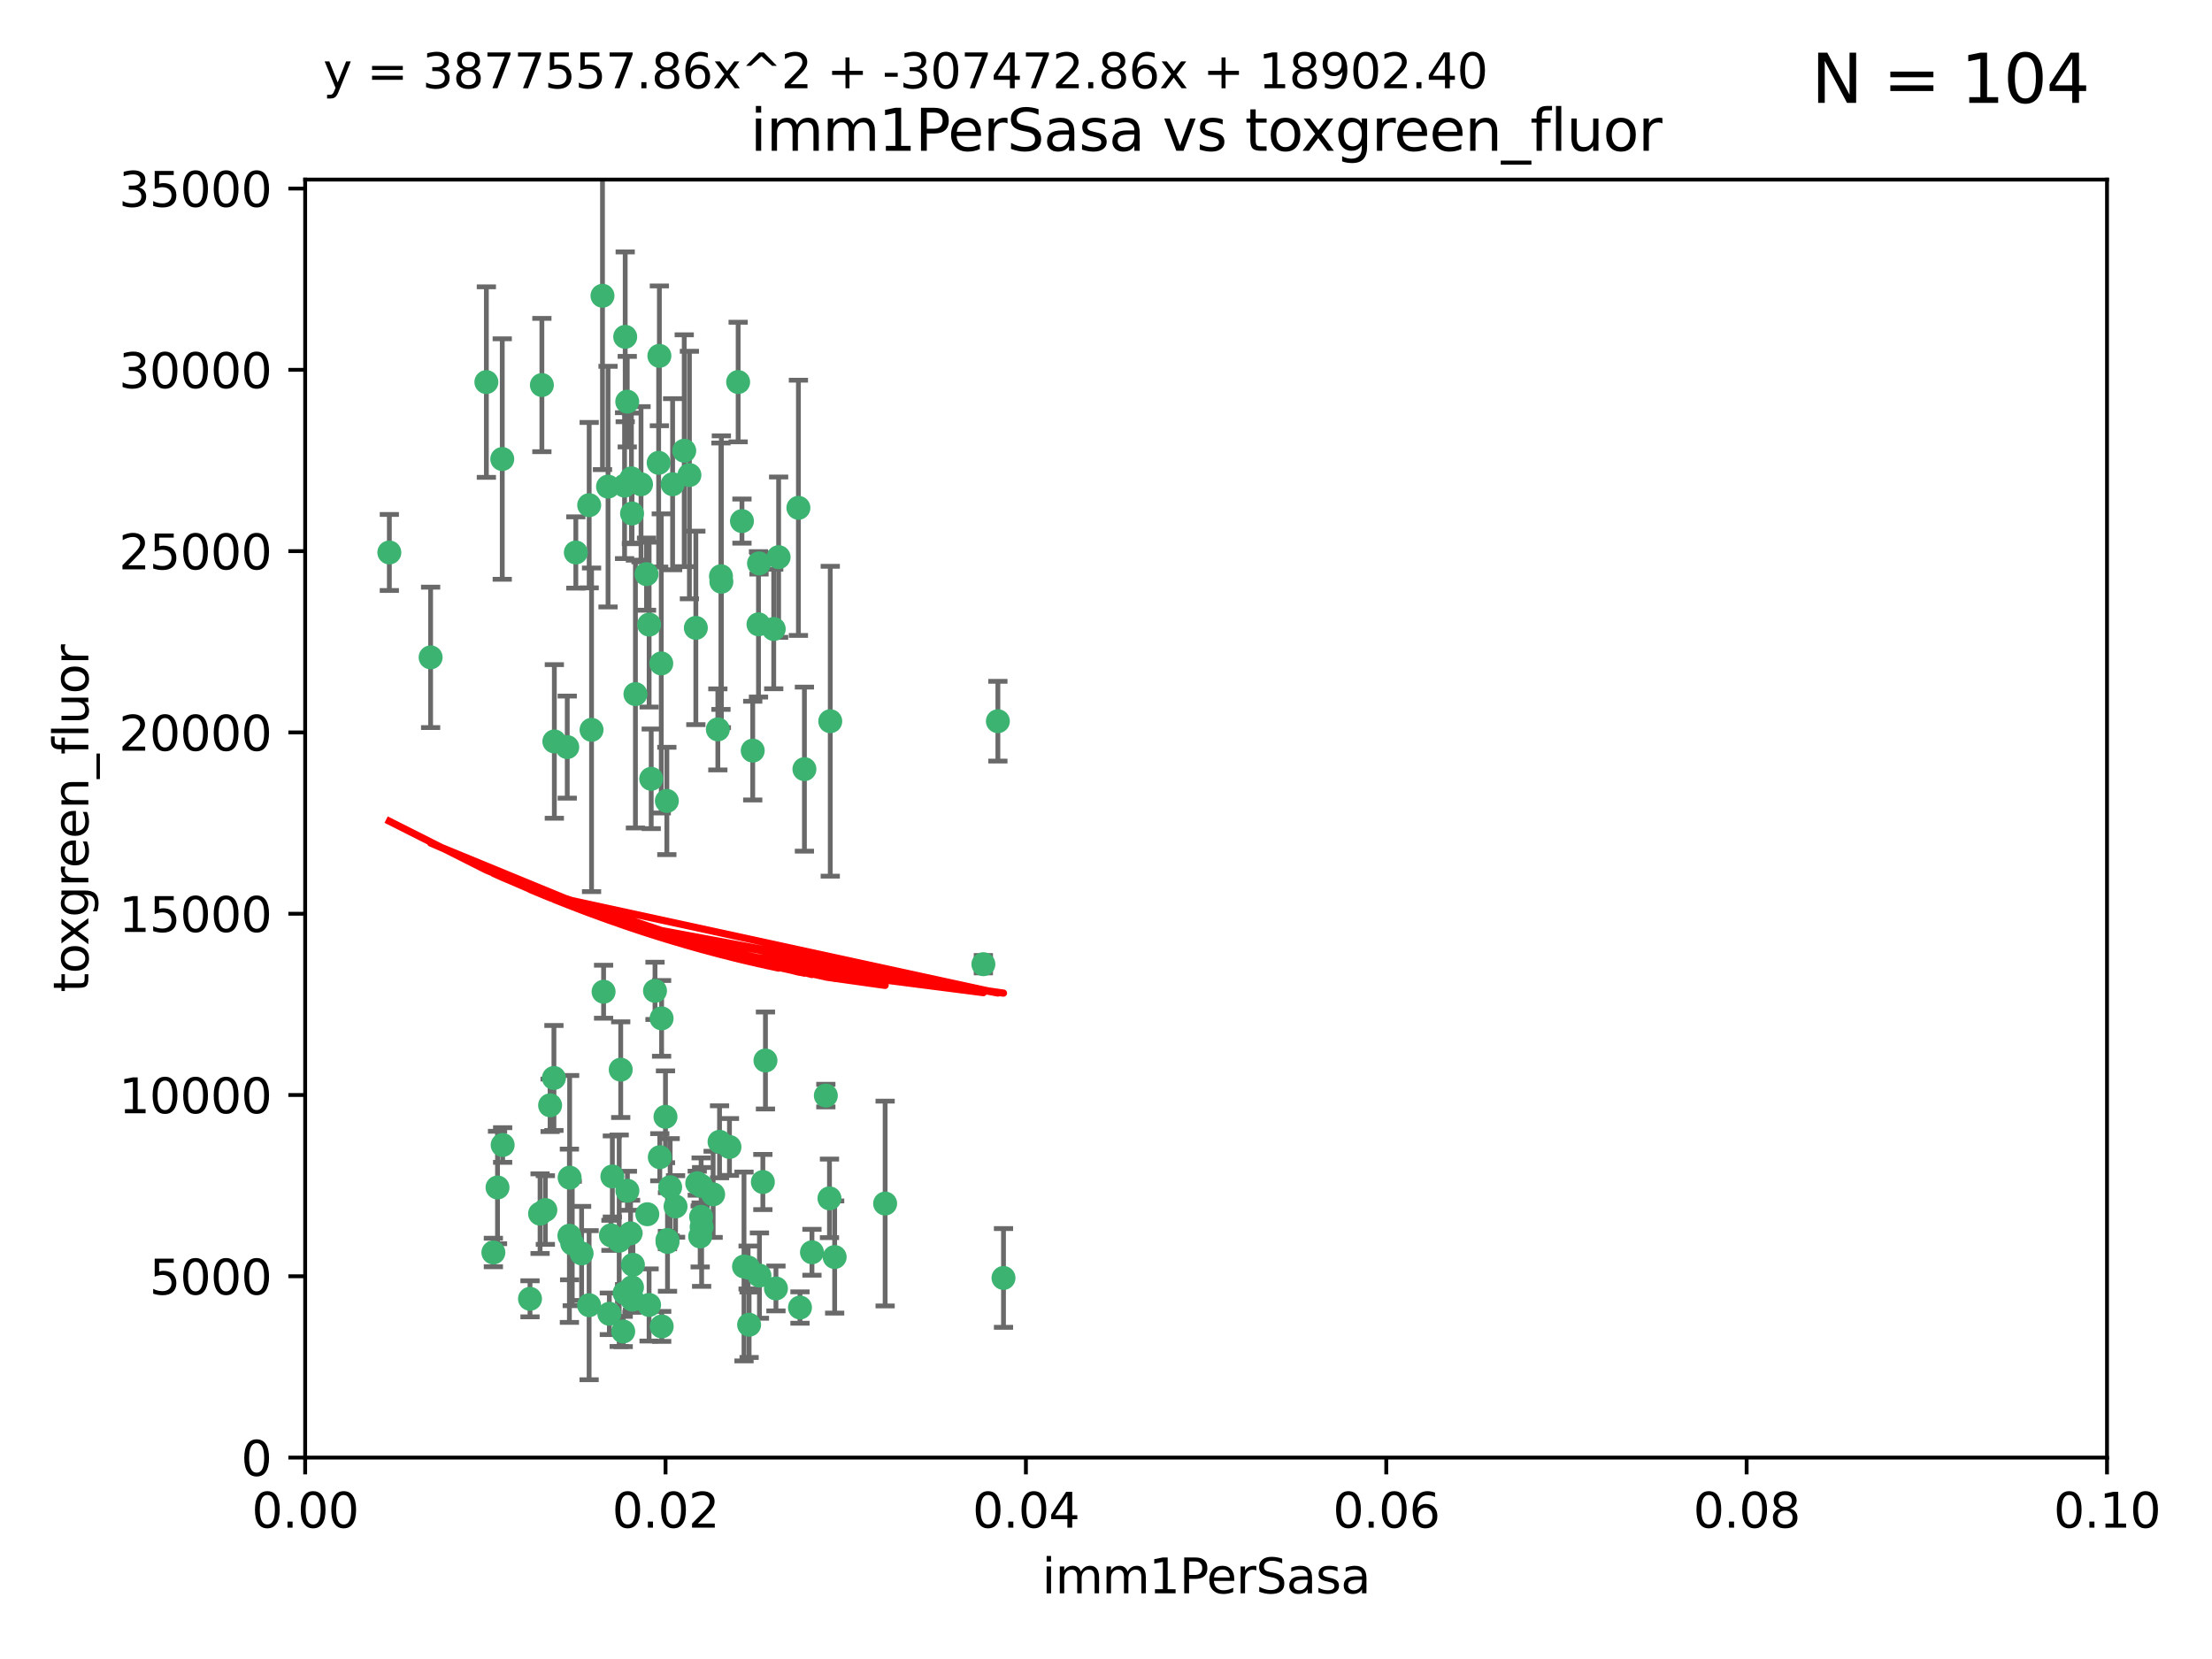 <?xml version="1.0" encoding="utf-8" standalone="no"?>
<!DOCTYPE svg PUBLIC "-//W3C//DTD SVG 1.1//EN"
  "http://www.w3.org/Graphics/SVG/1.1/DTD/svg11.dtd">
<svg xmlns:xlink="http://www.w3.org/1999/xlink" width="460.8pt" height="345.6pt" viewBox="0 0 460.8 345.6" xmlns="http://www.w3.org/2000/svg" version="1.1">
 <defs>
  <style type="text/css">*{stroke-linejoin: round; stroke-linecap: butt}</style>
 </defs>
 <g id="figure_1">
  <g id="patch_1">
   <path d="M 0 345.6 
L 460.8 345.6 
L 460.8 0 
L 0 0 
z
" style="fill: #ffffff"/>
  </g>
  <g id="axes_1">
   <g id="patch_2">
    <path d="M 63.571 303.64 
L 438.93 303.64 
L 438.93 37.411 
L 63.571 37.411 
z
" style="fill: #ffffff"/>
   </g>
   <g id="PathCollection_1">
    <defs>
     <path id="m7fd5472ec5" d="M 0 1.118 
C 0.297 1.118 0.581 1 0.791 0.791 
C 1 0.581 1.118 0.297 1.118 0 
C 1.118 -0.297 1 -0.581 0.791 -0.791 
C 0.581 -1 0.297 -1.118 0 -1.118 
C -0.297 -1.118 -0.581 -1 -0.791 -0.791 
C -1 -0.581 -1.118 -0.297 -1.118 0 
C -1.118 0.297 -1 0.581 -0.791 0.791 
C -0.581 1 -0.297 1.118 0 1.118 
z
" style="stroke: #3cb371"/>
    </defs>
    <g clip-path="url(#p024b3c8a87)">
     <use xlink:href="#m7fd5472ec5" x="81.107" y="115.09" style="fill: #3cb371; stroke: #3cb371"/>
     <use xlink:href="#m7fd5472ec5" x="101.319" y="79.593" style="fill: #3cb371; stroke: #3cb371"/>
     <use xlink:href="#m7fd5472ec5" x="126.665" y="101.372" style="fill: #3cb371; stroke: #3cb371"/>
     <use xlink:href="#m7fd5472ec5" x="89.706" y="136.942" style="fill: #3cb371; stroke: #3cb371"/>
     <use xlink:href="#m7fd5472ec5" x="137.211" y="96.415" style="fill: #3cb371; stroke: #3cb371"/>
     <use xlink:href="#m7fd5472ec5" x="119.957" y="115.091" style="fill: #3cb371; stroke: #3cb371"/>
     <use xlink:href="#m7fd5472ec5" x="125.509" y="61.614" style="fill: #3cb371; stroke: #3cb371"/>
     <use xlink:href="#m7fd5472ec5" x="169.147" y="260.87" style="fill: #3cb371; stroke: #3cb371"/>
     <use xlink:href="#m7fd5472ec5" x="130.666" y="83.673" style="fill: #3cb371; stroke: #3cb371"/>
     <use xlink:href="#m7fd5472ec5" x="161.183" y="131.033" style="fill: #3cb371; stroke: #3cb371"/>
     <use xlink:href="#m7fd5472ec5" x="112.885" y="80.209" style="fill: #3cb371; stroke: #3cb371"/>
     <use xlink:href="#m7fd5472ec5" x="130.11" y="101.166" style="fill: #3cb371; stroke: #3cb371"/>
     <use xlink:href="#m7fd5472ec5" x="137.361" y="74.129" style="fill: #3cb371; stroke: #3cb371"/>
     <use xlink:href="#m7fd5472ec5" x="167.576" y="160.224" style="fill: #3cb371; stroke: #3cb371"/>
     <use xlink:href="#m7fd5472ec5" x="149.54" y="151.945" style="fill: #3cb371; stroke: #3cb371"/>
     <use xlink:href="#m7fd5472ec5" x="134.683" y="119.604" style="fill: #3cb371; stroke: #3cb371"/>
     <use xlink:href="#m7fd5472ec5" x="132.373" y="144.591" style="fill: #3cb371; stroke: #3cb371"/>
     <use xlink:href="#m7fd5472ec5" x="140.118" y="100.872" style="fill: #3cb371; stroke: #3cb371"/>
     <use xlink:href="#m7fd5472ec5" x="162.201" y="116.067" style="fill: #3cb371; stroke: #3cb371"/>
     <use xlink:href="#m7fd5472ec5" x="159.458" y="220.921" style="fill: #3cb371; stroke: #3cb371"/>
     <use xlink:href="#m7fd5472ec5" x="104.628" y="95.624" style="fill: #3cb371; stroke: #3cb371"/>
     <use xlink:href="#m7fd5472ec5" x="133.537" y="100.88" style="fill: #3cb371; stroke: #3cb371"/>
     <use xlink:href="#m7fd5472ec5" x="166.324" y="105.788" style="fill: #3cb371; stroke: #3cb371"/>
     <use xlink:href="#m7fd5472ec5" x="135.226" y="130.114" style="fill: #3cb371; stroke: #3cb371"/>
     <use xlink:href="#m7fd5472ec5" x="137.755" y="138.203" style="fill: #3cb371; stroke: #3cb371"/>
     <use xlink:href="#m7fd5472ec5" x="131.665" y="106.972" style="fill: #3cb371; stroke: #3cb371"/>
     <use xlink:href="#m7fd5472ec5" x="125.739" y="206.592" style="fill: #3cb371; stroke: #3cb371"/>
     <use xlink:href="#m7fd5472ec5" x="131.536" y="99.654" style="fill: #3cb371; stroke: #3cb371"/>
     <use xlink:href="#m7fd5472ec5" x="102.779" y="260.914" style="fill: #3cb371; stroke: #3cb371"/>
     <use xlink:href="#m7fd5472ec5" x="104.711" y="238.523" style="fill: #3cb371; stroke: #3cb371"/>
     <use xlink:href="#m7fd5472ec5" x="118.666" y="245.325" style="fill: #3cb371; stroke: #3cb371"/>
     <use xlink:href="#m7fd5472ec5" x="143.618" y="98.96" style="fill: #3cb371; stroke: #3cb371"/>
     <use xlink:href="#m7fd5472ec5" x="137.844" y="276.318" style="fill: #3cb371; stroke: #3cb371"/>
     <use xlink:href="#m7fd5472ec5" x="154.563" y="108.552" style="fill: #3cb371; stroke: #3cb371"/>
     <use xlink:href="#m7fd5472ec5" x="158.007" y="130.059" style="fill: #3cb371; stroke: #3cb371"/>
     <use xlink:href="#m7fd5472ec5" x="153.769" y="79.585" style="fill: #3cb371; stroke: #3cb371"/>
     <use xlink:href="#m7fd5472ec5" x="118.169" y="155.635" style="fill: #3cb371; stroke: #3cb371"/>
     <use xlink:href="#m7fd5472ec5" x="136.451" y="206.41" style="fill: #3cb371; stroke: #3cb371"/>
     <use xlink:href="#m7fd5472ec5" x="150.191" y="120.034" style="fill: #3cb371; stroke: #3cb371"/>
     <use xlink:href="#m7fd5472ec5" x="146.058" y="247.024" style="fill: #3cb371; stroke: #3cb371"/>
     <use xlink:href="#m7fd5472ec5" x="142.539" y="93.895" style="fill: #3cb371; stroke: #3cb371"/>
     <use xlink:href="#m7fd5472ec5" x="158.116" y="117.366" style="fill: #3cb371; stroke: #3cb371"/>
     <use xlink:href="#m7fd5472ec5" x="150.274" y="121.191" style="fill: #3cb371; stroke: #3cb371"/>
     <use xlink:href="#m7fd5472ec5" x="130.241" y="70.169" style="fill: #3cb371; stroke: #3cb371"/>
     <use xlink:href="#m7fd5472ec5" x="138.918" y="166.847" style="fill: #3cb371; stroke: #3cb371"/>
     <use xlink:href="#m7fd5472ec5" x="130.121" y="269.359" style="fill: #3cb371; stroke: #3cb371"/>
     <use xlink:href="#m7fd5472ec5" x="112.506" y="252.825" style="fill: #3cb371; stroke: #3cb371"/>
     <use xlink:href="#m7fd5472ec5" x="207.877" y="150.242" style="fill: #3cb371; stroke: #3cb371"/>
     <use xlink:href="#m7fd5472ec5" x="127.567" y="245.077" style="fill: #3cb371; stroke: #3cb371"/>
     <use xlink:href="#m7fd5472ec5" x="148.561" y="248.804" style="fill: #3cb371; stroke: #3cb371"/>
     <use xlink:href="#m7fd5472ec5" x="134.851" y="252.947" style="fill: #3cb371; stroke: #3cb371"/>
     <use xlink:href="#m7fd5472ec5" x="119.208" y="259.045" style="fill: #3cb371; stroke: #3cb371"/>
     <use xlink:href="#m7fd5472ec5" x="137.448" y="241.067" style="fill: #3cb371; stroke: #3cb371"/>
     <use xlink:href="#m7fd5472ec5" x="127.275" y="257.342" style="fill: #3cb371; stroke: #3cb371"/>
     <use xlink:href="#m7fd5472ec5" x="155.845" y="264.042" style="fill: #3cb371; stroke: #3cb371"/>
     <use xlink:href="#m7fd5472ec5" x="114.597" y="230.255" style="fill: #3cb371; stroke: #3cb371"/>
     <use xlink:href="#m7fd5472ec5" x="110.41" y="270.567" style="fill: #3cb371; stroke: #3cb371"/>
     <use xlink:href="#m7fd5472ec5" x="113.608" y="252.069" style="fill: #3cb371; stroke: #3cb371"/>
     <use xlink:href="#m7fd5472ec5" x="103.643" y="247.376" style="fill: #3cb371; stroke: #3cb371"/>
     <use xlink:href="#m7fd5472ec5" x="131.656" y="268.169" style="fill: #3cb371; stroke: #3cb371"/>
     <use xlink:href="#m7fd5472ec5" x="131.847" y="263.481" style="fill: #3cb371; stroke: #3cb371"/>
     <use xlink:href="#m7fd5472ec5" x="129.825" y="277.375" style="fill: #3cb371; stroke: #3cb371"/>
     <use xlink:href="#m7fd5472ec5" x="140.729" y="251.323" style="fill: #3cb371; stroke: #3cb371"/>
     <use xlink:href="#m7fd5472ec5" x="131.762" y="270.746" style="fill: #3cb371; stroke: #3cb371"/>
     <use xlink:href="#m7fd5472ec5" x="166.652" y="272.382" style="fill: #3cb371; stroke: #3cb371"/>
     <use xlink:href="#m7fd5472ec5" x="129.308" y="222.83" style="fill: #3cb371; stroke: #3cb371"/>
     <use xlink:href="#m7fd5472ec5" x="154.991" y="263.833" style="fill: #3cb371; stroke: #3cb371"/>
     <use xlink:href="#m7fd5472ec5" x="151.961" y="238.934" style="fill: #3cb371; stroke: #3cb371"/>
     <use xlink:href="#m7fd5472ec5" x="172.958" y="150.246" style="fill: #3cb371; stroke: #3cb371"/>
     <use xlink:href="#m7fd5472ec5" x="149.893" y="237.859" style="fill: #3cb371; stroke: #3cb371"/>
     <use xlink:href="#m7fd5472ec5" x="128.99" y="258.47" style="fill: #3cb371; stroke: #3cb371"/>
     <use xlink:href="#m7fd5472ec5" x="204.855" y="200.861" style="fill: #3cb371; stroke: #3cb371"/>
     <use xlink:href="#m7fd5472ec5" x="158.205" y="265.728" style="fill: #3cb371; stroke: #3cb371"/>
     <use xlink:href="#m7fd5472ec5" x="146.06" y="253.482" style="fill: #3cb371; stroke: #3cb371"/>
     <use xlink:href="#m7fd5472ec5" x="123.231" y="152.035" style="fill: #3cb371; stroke: #3cb371"/>
     <use xlink:href="#m7fd5472ec5" x="156.053" y="275.967" style="fill: #3cb371; stroke: #3cb371"/>
     <use xlink:href="#m7fd5472ec5" x="209.046" y="266.22" style="fill: #3cb371; stroke: #3cb371"/>
     <use xlink:href="#m7fd5472ec5" x="146.161" y="255.591" style="fill: #3cb371; stroke: #3cb371"/>
     <use xlink:href="#m7fd5472ec5" x="137.823" y="212.147" style="fill: #3cb371; stroke: #3cb371"/>
     <use xlink:href="#m7fd5472ec5" x="156.807" y="156.366" style="fill: #3cb371; stroke: #3cb371"/>
     <use xlink:href="#m7fd5472ec5" x="139.042" y="258.32" style="fill: #3cb371; stroke: #3cb371"/>
     <use xlink:href="#m7fd5472ec5" x="145.859" y="257.576" style="fill: #3cb371; stroke: #3cb371"/>
     <use xlink:href="#m7fd5472ec5" x="130.7" y="248.058" style="fill: #3cb371; stroke: #3cb371"/>
     <use xlink:href="#m7fd5472ec5" x="144.959" y="130.801" style="fill: #3cb371; stroke: #3cb371"/>
     <use xlink:href="#m7fd5472ec5" x="122.722" y="271.896" style="fill: #3cb371; stroke: #3cb371"/>
     <use xlink:href="#m7fd5472ec5" x="131.356" y="256.929" style="fill: #3cb371; stroke: #3cb371"/>
     <use xlink:href="#m7fd5472ec5" x="115.394" y="224.561" style="fill: #3cb371; stroke: #3cb371"/>
     <use xlink:href="#m7fd5472ec5" x="126.935" y="273.685" style="fill: #3cb371; stroke: #3cb371"/>
     <use xlink:href="#m7fd5472ec5" x="118.616" y="257.429" style="fill: #3cb371; stroke: #3cb371"/>
     <use xlink:href="#m7fd5472ec5" x="115.48" y="154.457" style="fill: #3cb371; stroke: #3cb371"/>
     <use xlink:href="#m7fd5472ec5" x="161.644" y="268.409" style="fill: #3cb371; stroke: #3cb371"/>
     <use xlink:href="#m7fd5472ec5" x="122.738" y="105.234" style="fill: #3cb371; stroke: #3cb371"/>
     <use xlink:href="#m7fd5472ec5" x="121.161" y="261.112" style="fill: #3cb371; stroke: #3cb371"/>
     <use xlink:href="#m7fd5472ec5" x="135.215" y="271.847" style="fill: #3cb371; stroke: #3cb371"/>
     <use xlink:href="#m7fd5472ec5" x="173.876" y="261.862" style="fill: #3cb371; stroke: #3cb371"/>
     <use xlink:href="#m7fd5472ec5" x="138.633" y="232.65" style="fill: #3cb371; stroke: #3cb371"/>
     <use xlink:href="#m7fd5472ec5" x="139.056" y="258.72" style="fill: #3cb371; stroke: #3cb371"/>
     <use xlink:href="#m7fd5472ec5" x="158.917" y="246.235" style="fill: #3cb371; stroke: #3cb371"/>
     <use xlink:href="#m7fd5472ec5" x="139.605" y="247.319" style="fill: #3cb371; stroke: #3cb371"/>
     <use xlink:href="#m7fd5472ec5" x="145.249" y="246.485" style="fill: #3cb371; stroke: #3cb371"/>
     <use xlink:href="#m7fd5472ec5" x="172.037" y="228.234" style="fill: #3cb371; stroke: #3cb371"/>
     <use xlink:href="#m7fd5472ec5" x="135.66" y="162.243" style="fill: #3cb371; stroke: #3cb371"/>
     <use xlink:href="#m7fd5472ec5" x="184.39" y="250.721" style="fill: #3cb371; stroke: #3cb371"/>
     <use xlink:href="#m7fd5472ec5" x="172.794" y="249.638" style="fill: #3cb371; stroke: #3cb371"/>
    </g>
   </g>
   <g id="matplotlib.axis_1">
    <g id="xtick_1">
     <g id="line2d_1">
      <defs>
       <path id="m3b433e9b86" d="M 0 0 
L 0 3.5 
" style="stroke: #000000; stroke-width: 0.8"/>
      </defs>
      <g>
       <use xlink:href="#m3b433e9b86" x="63.571" y="303.64" style="stroke: #000000; stroke-width: 0.8"/>
      </g>
     </g>
     <g id="text_1">
      <!-- 0.00 -->
      <g transform="translate(52.438 318.238)scale(0.1 -0.1)">
       <defs>
        <path id="DejaVuSans-30" d="M 2034 4250 
Q 1547 4250 1301 3770 
Q 1056 3291 1056 2328 
Q 1056 1369 1301 889 
Q 1547 409 2034 409 
Q 2525 409 2770 889 
Q 3016 1369 3016 2328 
Q 3016 3291 2770 3770 
Q 2525 4250 2034 4250 
z
M 2034 4750 
Q 2819 4750 3233 4129 
Q 3647 3509 3647 2328 
Q 3647 1150 3233 529 
Q 2819 -91 2034 -91 
Q 1250 -91 836 529 
Q 422 1150 422 2328 
Q 422 3509 836 4129 
Q 1250 4750 2034 4750 
z
" transform="scale(0.016)"/>
        <path id="DejaVuSans-2e" d="M 684 794 
L 1344 794 
L 1344 0 
L 684 0 
L 684 794 
z
" transform="scale(0.016)"/>
       </defs>
       <use xlink:href="#DejaVuSans-30"/>
       <use xlink:href="#DejaVuSans-2e" x="63.623"/>
       <use xlink:href="#DejaVuSans-30" x="95.41"/>
       <use xlink:href="#DejaVuSans-30" x="159.033"/>
      </g>
     </g>
    </g>
    <g id="xtick_2">
     <g id="line2d_2">
      <g>
       <use xlink:href="#m3b433e9b86" x="138.643" y="303.64" style="stroke: #000000; stroke-width: 0.8"/>
      </g>
     </g>
     <g id="text_2">
      <!-- 0.02 -->
      <g transform="translate(127.51 318.238)scale(0.1 -0.1)">
       <defs>
        <path id="DejaVuSans-32" d="M 1228 531 
L 3431 531 
L 3431 0 
L 469 0 
L 469 531 
Q 828 903 1448 1529 
Q 2069 2156 2228 2338 
Q 2531 2678 2651 2914 
Q 2772 3150 2772 3378 
Q 2772 3750 2511 3984 
Q 2250 4219 1831 4219 
Q 1534 4219 1204 4116 
Q 875 4013 500 3803 
L 500 4441 
Q 881 4594 1212 4672 
Q 1544 4750 1819 4750 
Q 2544 4750 2975 4387 
Q 3406 4025 3406 3419 
Q 3406 3131 3298 2873 
Q 3191 2616 2906 2266 
Q 2828 2175 2409 1742 
Q 1991 1309 1228 531 
z
" transform="scale(0.016)"/>
       </defs>
       <use xlink:href="#DejaVuSans-30"/>
       <use xlink:href="#DejaVuSans-2e" x="63.623"/>
       <use xlink:href="#DejaVuSans-30" x="95.41"/>
       <use xlink:href="#DejaVuSans-32" x="159.033"/>
      </g>
     </g>
    </g>
    <g id="xtick_3">
     <g id="line2d_3">
      <g>
       <use xlink:href="#m3b433e9b86" x="213.715" y="303.64" style="stroke: #000000; stroke-width: 0.8"/>
      </g>
     </g>
     <g id="text_3">
      <!-- 0.04 -->
      <g transform="translate(202.582 318.238)scale(0.1 -0.1)">
       <defs>
        <path id="DejaVuSans-34" d="M 2419 4116 
L 825 1625 
L 2419 1625 
L 2419 4116 
z
M 2253 4666 
L 3047 4666 
L 3047 1625 
L 3713 1625 
L 3713 1100 
L 3047 1100 
L 3047 0 
L 2419 0 
L 2419 1100 
L 313 1100 
L 313 1709 
L 2253 4666 
z
" transform="scale(0.016)"/>
       </defs>
       <use xlink:href="#DejaVuSans-30"/>
       <use xlink:href="#DejaVuSans-2e" x="63.623"/>
       <use xlink:href="#DejaVuSans-30" x="95.41"/>
       <use xlink:href="#DejaVuSans-34" x="159.033"/>
      </g>
     </g>
    </g>
    <g id="xtick_4">
     <g id="line2d_4">
      <g>
       <use xlink:href="#m3b433e9b86" x="288.786" y="303.64" style="stroke: #000000; stroke-width: 0.8"/>
      </g>
     </g>
     <g id="text_4">
      <!-- 0.06 -->
      <g transform="translate(277.654 318.238)scale(0.1 -0.1)">
       <defs>
        <path id="DejaVuSans-36" d="M 2113 2584 
Q 1688 2584 1439 2293 
Q 1191 2003 1191 1497 
Q 1191 994 1439 701 
Q 1688 409 2113 409 
Q 2538 409 2786 701 
Q 3034 994 3034 1497 
Q 3034 2003 2786 2293 
Q 2538 2584 2113 2584 
z
M 3366 4563 
L 3366 3988 
Q 3128 4100 2886 4159 
Q 2644 4219 2406 4219 
Q 1781 4219 1451 3797 
Q 1122 3375 1075 2522 
Q 1259 2794 1537 2939 
Q 1816 3084 2150 3084 
Q 2853 3084 3261 2657 
Q 3669 2231 3669 1497 
Q 3669 778 3244 343 
Q 2819 -91 2113 -91 
Q 1303 -91 875 529 
Q 447 1150 447 2328 
Q 447 3434 972 4092 
Q 1497 4750 2381 4750 
Q 2619 4750 2861 4703 
Q 3103 4656 3366 4563 
z
" transform="scale(0.016)"/>
       </defs>
       <use xlink:href="#DejaVuSans-30"/>
       <use xlink:href="#DejaVuSans-2e" x="63.623"/>
       <use xlink:href="#DejaVuSans-30" x="95.41"/>
       <use xlink:href="#DejaVuSans-36" x="159.033"/>
      </g>
     </g>
    </g>
    <g id="xtick_5">
     <g id="line2d_5">
      <g>
       <use xlink:href="#m3b433e9b86" x="363.858" y="303.64" style="stroke: #000000; stroke-width: 0.8"/>
      </g>
     </g>
     <g id="text_5">
      <!-- 0.08 -->
      <g transform="translate(352.725 318.238)scale(0.1 -0.1)">
       <defs>
        <path id="DejaVuSans-38" d="M 2034 2216 
Q 1584 2216 1326 1975 
Q 1069 1734 1069 1313 
Q 1069 891 1326 650 
Q 1584 409 2034 409 
Q 2484 409 2743 651 
Q 3003 894 3003 1313 
Q 3003 1734 2745 1975 
Q 2488 2216 2034 2216 
z
M 1403 2484 
Q 997 2584 770 2862 
Q 544 3141 544 3541 
Q 544 4100 942 4425 
Q 1341 4750 2034 4750 
Q 2731 4750 3128 4425 
Q 3525 4100 3525 3541 
Q 3525 3141 3298 2862 
Q 3072 2584 2669 2484 
Q 3125 2378 3379 2068 
Q 3634 1759 3634 1313 
Q 3634 634 3220 271 
Q 2806 -91 2034 -91 
Q 1263 -91 848 271 
Q 434 634 434 1313 
Q 434 1759 690 2068 
Q 947 2378 1403 2484 
z
M 1172 3481 
Q 1172 3119 1398 2916 
Q 1625 2713 2034 2713 
Q 2441 2713 2670 2916 
Q 2900 3119 2900 3481 
Q 2900 3844 2670 4047 
Q 2441 4250 2034 4250 
Q 1625 4250 1398 4047 
Q 1172 3844 1172 3481 
z
" transform="scale(0.016)"/>
       </defs>
       <use xlink:href="#DejaVuSans-30"/>
       <use xlink:href="#DejaVuSans-2e" x="63.623"/>
       <use xlink:href="#DejaVuSans-30" x="95.41"/>
       <use xlink:href="#DejaVuSans-38" x="159.033"/>
      </g>
     </g>
    </g>
    <g id="xtick_6">
     <g id="line2d_6">
      <g>
       <use xlink:href="#m3b433e9b86" x="438.93" y="303.64" style="stroke: #000000; stroke-width: 0.8"/>
      </g>
     </g>
     <g id="text_6">
      <!-- 0.10 -->
      <g transform="translate(427.797 318.238)scale(0.1 -0.1)">
       <defs>
        <path id="DejaVuSans-31" d="M 794 531 
L 1825 531 
L 1825 4091 
L 703 3866 
L 703 4441 
L 1819 4666 
L 2450 4666 
L 2450 531 
L 3481 531 
L 3481 0 
L 794 0 
L 794 531 
z
" transform="scale(0.016)"/>
       </defs>
       <use xlink:href="#DejaVuSans-30"/>
       <use xlink:href="#DejaVuSans-2e" x="63.623"/>
       <use xlink:href="#DejaVuSans-31" x="95.41"/>
       <use xlink:href="#DejaVuSans-30" x="159.033"/>
      </g>
     </g>
    </g>
    <g id="text_7">
     <!-- imm1PerSasa -->
     <g transform="translate(217.067 331.917)scale(0.1 -0.1)">
      <defs>
       <path id="DejaVuSans-69" d="M 603 3500 
L 1178 3500 
L 1178 0 
L 603 0 
L 603 3500 
z
M 603 4863 
L 1178 4863 
L 1178 4134 
L 603 4134 
L 603 4863 
z
" transform="scale(0.016)"/>
       <path id="DejaVuSans-6d" d="M 3328 2828 
Q 3544 3216 3844 3400 
Q 4144 3584 4550 3584 
Q 5097 3584 5394 3201 
Q 5691 2819 5691 2113 
L 5691 0 
L 5113 0 
L 5113 2094 
Q 5113 2597 4934 2840 
Q 4756 3084 4391 3084 
Q 3944 3084 3684 2787 
Q 3425 2491 3425 1978 
L 3425 0 
L 2847 0 
L 2847 2094 
Q 2847 2600 2669 2842 
Q 2491 3084 2119 3084 
Q 1678 3084 1418 2786 
Q 1159 2488 1159 1978 
L 1159 0 
L 581 0 
L 581 3500 
L 1159 3500 
L 1159 2956 
Q 1356 3278 1631 3431 
Q 1906 3584 2284 3584 
Q 2666 3584 2933 3390 
Q 3200 3197 3328 2828 
z
" transform="scale(0.016)"/>
       <path id="DejaVuSans-50" d="M 1259 4147 
L 1259 2394 
L 2053 2394 
Q 2494 2394 2734 2622 
Q 2975 2850 2975 3272 
Q 2975 3691 2734 3919 
Q 2494 4147 2053 4147 
L 1259 4147 
z
M 628 4666 
L 2053 4666 
Q 2838 4666 3239 4311 
Q 3641 3956 3641 3272 
Q 3641 2581 3239 2228 
Q 2838 1875 2053 1875 
L 1259 1875 
L 1259 0 
L 628 0 
L 628 4666 
z
" transform="scale(0.016)"/>
       <path id="DejaVuSans-65" d="M 3597 1894 
L 3597 1613 
L 953 1613 
Q 991 1019 1311 708 
Q 1631 397 2203 397 
Q 2534 397 2845 478 
Q 3156 559 3463 722 
L 3463 178 
Q 3153 47 2828 -22 
Q 2503 -91 2169 -91 
Q 1331 -91 842 396 
Q 353 884 353 1716 
Q 353 2575 817 3079 
Q 1281 3584 2069 3584 
Q 2775 3584 3186 3129 
Q 3597 2675 3597 1894 
z
M 3022 2063 
Q 3016 2534 2758 2815 
Q 2500 3097 2075 3097 
Q 1594 3097 1305 2825 
Q 1016 2553 972 2059 
L 3022 2063 
z
" transform="scale(0.016)"/>
       <path id="DejaVuSans-72" d="M 2631 2963 
Q 2534 3019 2420 3045 
Q 2306 3072 2169 3072 
Q 1681 3072 1420 2755 
Q 1159 2438 1159 1844 
L 1159 0 
L 581 0 
L 581 3500 
L 1159 3500 
L 1159 2956 
Q 1341 3275 1631 3429 
Q 1922 3584 2338 3584 
Q 2397 3584 2469 3576 
Q 2541 3569 2628 3553 
L 2631 2963 
z
" transform="scale(0.016)"/>
       <path id="DejaVuSans-53" d="M 3425 4513 
L 3425 3897 
Q 3066 4069 2747 4153 
Q 2428 4238 2131 4238 
Q 1616 4238 1336 4038 
Q 1056 3838 1056 3469 
Q 1056 3159 1242 3001 
Q 1428 2844 1947 2747 
L 2328 2669 
Q 3034 2534 3370 2195 
Q 3706 1856 3706 1288 
Q 3706 609 3251 259 
Q 2797 -91 1919 -91 
Q 1588 -91 1214 -16 
Q 841 59 441 206 
L 441 856 
Q 825 641 1194 531 
Q 1563 422 1919 422 
Q 2459 422 2753 634 
Q 3047 847 3047 1241 
Q 3047 1584 2836 1778 
Q 2625 1972 2144 2069 
L 1759 2144 
Q 1053 2284 737 2584 
Q 422 2884 422 3419 
Q 422 4038 858 4394 
Q 1294 4750 2059 4750 
Q 2388 4750 2728 4690 
Q 3069 4631 3425 4513 
z
" transform="scale(0.016)"/>
       <path id="DejaVuSans-61" d="M 2194 1759 
Q 1497 1759 1228 1600 
Q 959 1441 959 1056 
Q 959 750 1161 570 
Q 1363 391 1709 391 
Q 2188 391 2477 730 
Q 2766 1069 2766 1631 
L 2766 1759 
L 2194 1759 
z
M 3341 1997 
L 3341 0 
L 2766 0 
L 2766 531 
Q 2569 213 2275 61 
Q 1981 -91 1556 -91 
Q 1019 -91 701 211 
Q 384 513 384 1019 
Q 384 1609 779 1909 
Q 1175 2209 1959 2209 
L 2766 2209 
L 2766 2266 
Q 2766 2663 2505 2880 
Q 2244 3097 1772 3097 
Q 1472 3097 1187 3025 
Q 903 2953 641 2809 
L 641 3341 
Q 956 3463 1253 3523 
Q 1550 3584 1831 3584 
Q 2591 3584 2966 3190 
Q 3341 2797 3341 1997 
z
" transform="scale(0.016)"/>
       <path id="DejaVuSans-73" d="M 2834 3397 
L 2834 2853 
Q 2591 2978 2328 3040 
Q 2066 3103 1784 3103 
Q 1356 3103 1142 2972 
Q 928 2841 928 2578 
Q 928 2378 1081 2264 
Q 1234 2150 1697 2047 
L 1894 2003 
Q 2506 1872 2764 1633 
Q 3022 1394 3022 966 
Q 3022 478 2636 193 
Q 2250 -91 1575 -91 
Q 1294 -91 989 -36 
Q 684 19 347 128 
L 347 722 
Q 666 556 975 473 
Q 1284 391 1588 391 
Q 1994 391 2212 530 
Q 2431 669 2431 922 
Q 2431 1156 2273 1281 
Q 2116 1406 1581 1522 
L 1381 1569 
Q 847 1681 609 1914 
Q 372 2147 372 2553 
Q 372 3047 722 3315 
Q 1072 3584 1716 3584 
Q 2034 3584 2315 3537 
Q 2597 3491 2834 3397 
z
" transform="scale(0.016)"/>
      </defs>
      <use xlink:href="#DejaVuSans-69"/>
      <use xlink:href="#DejaVuSans-6d" x="27.783"/>
      <use xlink:href="#DejaVuSans-6d" x="125.195"/>
      <use xlink:href="#DejaVuSans-31" x="222.607"/>
      <use xlink:href="#DejaVuSans-50" x="286.23"/>
      <use xlink:href="#DejaVuSans-65" x="342.908"/>
      <use xlink:href="#DejaVuSans-72" x="404.432"/>
      <use xlink:href="#DejaVuSans-53" x="445.545"/>
      <use xlink:href="#DejaVuSans-61" x="509.021"/>
      <use xlink:href="#DejaVuSans-73" x="570.301"/>
      <use xlink:href="#DejaVuSans-61" x="622.4"/>
     </g>
    </g>
   </g>
   <g id="matplotlib.axis_2">
    <g id="ytick_1">
     <g id="line2d_7">
      <defs>
       <path id="m47538a607b" d="M 0 0 
L -3.5 0 
" style="stroke: #000000; stroke-width: 0.8"/>
      </defs>
      <g>
       <use xlink:href="#m47538a607b" x="63.571" y="303.64" style="stroke: #000000; stroke-width: 0.8"/>
      </g>
     </g>
     <g id="text_8">
      <!-- 0 -->
      <g transform="translate(50.209 307.439)scale(0.1 -0.1)">
       <use xlink:href="#DejaVuSans-30"/>
      </g>
     </g>
    </g>
    <g id="ytick_2">
     <g id="line2d_8">
      <g>
       <use xlink:href="#m47538a607b" x="63.571" y="265.874" style="stroke: #000000; stroke-width: 0.8"/>
      </g>
     </g>
     <g id="text_9">
      <!-- 5000 -->
      <g transform="translate(31.121 269.673)scale(0.1 -0.1)">
       <defs>
        <path id="DejaVuSans-35" d="M 691 4666 
L 3169 4666 
L 3169 4134 
L 1269 4134 
L 1269 2991 
Q 1406 3038 1543 3061 
Q 1681 3084 1819 3084 
Q 2600 3084 3056 2656 
Q 3513 2228 3513 1497 
Q 3513 744 3044 326 
Q 2575 -91 1722 -91 
Q 1428 -91 1123 -41 
Q 819 9 494 109 
L 494 744 
Q 775 591 1075 516 
Q 1375 441 1709 441 
Q 2250 441 2565 725 
Q 2881 1009 2881 1497 
Q 2881 1984 2565 2268 
Q 2250 2553 1709 2553 
Q 1456 2553 1204 2497 
Q 953 2441 691 2322 
L 691 4666 
z
" transform="scale(0.016)"/>
       </defs>
       <use xlink:href="#DejaVuSans-35"/>
       <use xlink:href="#DejaVuSans-30" x="63.623"/>
       <use xlink:href="#DejaVuSans-30" x="127.246"/>
       <use xlink:href="#DejaVuSans-30" x="190.869"/>
      </g>
     </g>
    </g>
    <g id="ytick_3">
     <g id="line2d_9">
      <g>
       <use xlink:href="#m47538a607b" x="63.571" y="228.108" style="stroke: #000000; stroke-width: 0.8"/>
      </g>
     </g>
     <g id="text_10">
      <!-- 10000 -->
      <g transform="translate(24.759 231.907)scale(0.1 -0.1)">
       <use xlink:href="#DejaVuSans-31"/>
       <use xlink:href="#DejaVuSans-30" x="63.623"/>
       <use xlink:href="#DejaVuSans-30" x="127.246"/>
       <use xlink:href="#DejaVuSans-30" x="190.869"/>
       <use xlink:href="#DejaVuSans-30" x="254.492"/>
      </g>
     </g>
    </g>
    <g id="ytick_4">
     <g id="line2d_10">
      <g>
       <use xlink:href="#m47538a607b" x="63.571" y="190.342" style="stroke: #000000; stroke-width: 0.8"/>
      </g>
     </g>
     <g id="text_11">
      <!-- 15000 -->
      <g transform="translate(24.759 194.141)scale(0.1 -0.1)">
       <use xlink:href="#DejaVuSans-31"/>
       <use xlink:href="#DejaVuSans-35" x="63.623"/>
       <use xlink:href="#DejaVuSans-30" x="127.246"/>
       <use xlink:href="#DejaVuSans-30" x="190.869"/>
       <use xlink:href="#DejaVuSans-30" x="254.492"/>
      </g>
     </g>
    </g>
    <g id="ytick_5">
     <g id="line2d_11">
      <g>
       <use xlink:href="#m47538a607b" x="63.571" y="152.576" style="stroke: #000000; stroke-width: 0.8"/>
      </g>
     </g>
     <g id="text_12">
      <!-- 20000 -->
      <g transform="translate(24.759 156.375)scale(0.1 -0.1)">
       <use xlink:href="#DejaVuSans-32"/>
       <use xlink:href="#DejaVuSans-30" x="63.623"/>
       <use xlink:href="#DejaVuSans-30" x="127.246"/>
       <use xlink:href="#DejaVuSans-30" x="190.869"/>
       <use xlink:href="#DejaVuSans-30" x="254.492"/>
      </g>
     </g>
    </g>
    <g id="ytick_6">
     <g id="line2d_12">
      <g>
       <use xlink:href="#m47538a607b" x="63.571" y="114.81" style="stroke: #000000; stroke-width: 0.8"/>
      </g>
     </g>
     <g id="text_13">
      <!-- 25000 -->
      <g transform="translate(24.759 118.609)scale(0.1 -0.1)">
       <use xlink:href="#DejaVuSans-32"/>
       <use xlink:href="#DejaVuSans-35" x="63.623"/>
       <use xlink:href="#DejaVuSans-30" x="127.246"/>
       <use xlink:href="#DejaVuSans-30" x="190.869"/>
       <use xlink:href="#DejaVuSans-30" x="254.492"/>
      </g>
     </g>
    </g>
    <g id="ytick_7">
     <g id="line2d_13">
      <g>
       <use xlink:href="#m47538a607b" x="63.571" y="77.044" style="stroke: #000000; stroke-width: 0.8"/>
      </g>
     </g>
     <g id="text_14">
      <!-- 30000 -->
      <g transform="translate(24.759 80.844)scale(0.1 -0.1)">
       <defs>
        <path id="DejaVuSans-33" d="M 2597 2516 
Q 3050 2419 3304 2112 
Q 3559 1806 3559 1356 
Q 3559 666 3084 287 
Q 2609 -91 1734 -91 
Q 1441 -91 1130 -33 
Q 819 25 488 141 
L 488 750 
Q 750 597 1062 519 
Q 1375 441 1716 441 
Q 2309 441 2620 675 
Q 2931 909 2931 1356 
Q 2931 1769 2642 2001 
Q 2353 2234 1838 2234 
L 1294 2234 
L 1294 2753 
L 1863 2753 
Q 2328 2753 2575 2939 
Q 2822 3125 2822 3475 
Q 2822 3834 2567 4026 
Q 2313 4219 1838 4219 
Q 1578 4219 1281 4162 
Q 984 4106 628 3988 
L 628 4550 
Q 988 4650 1302 4700 
Q 1616 4750 1894 4750 
Q 2613 4750 3031 4423 
Q 3450 4097 3450 3541 
Q 3450 3153 3228 2886 
Q 3006 2619 2597 2516 
z
" transform="scale(0.016)"/>
       </defs>
       <use xlink:href="#DejaVuSans-33"/>
       <use xlink:href="#DejaVuSans-30" x="63.623"/>
       <use xlink:href="#DejaVuSans-30" x="127.246"/>
       <use xlink:href="#DejaVuSans-30" x="190.869"/>
       <use xlink:href="#DejaVuSans-30" x="254.492"/>
      </g>
     </g>
    </g>
    <g id="ytick_8">
     <g id="line2d_14">
      <g>
       <use xlink:href="#m47538a607b" x="63.571" y="39.278" style="stroke: #000000; stroke-width: 0.8"/>
      </g>
     </g>
     <g id="text_15">
      <!-- 35000 -->
      <g transform="translate(24.759 43.078)scale(0.1 -0.1)">
       <use xlink:href="#DejaVuSans-33"/>
       <use xlink:href="#DejaVuSans-35" x="63.623"/>
       <use xlink:href="#DejaVuSans-30" x="127.246"/>
       <use xlink:href="#DejaVuSans-30" x="190.869"/>
       <use xlink:href="#DejaVuSans-30" x="254.492"/>
      </g>
     </g>
    </g>
    <g id="text_16">
     <!-- toxgreen_fluor -->
     <g transform="translate(18.401 206.72)rotate(-90)scale(0.1 -0.1)">
      <defs>
       <path id="DejaVuSans-74" d="M 1172 4494 
L 1172 3500 
L 2356 3500 
L 2356 3053 
L 1172 3053 
L 1172 1153 
Q 1172 725 1289 603 
Q 1406 481 1766 481 
L 2356 481 
L 2356 0 
L 1766 0 
Q 1100 0 847 248 
Q 594 497 594 1153 
L 594 3053 
L 172 3053 
L 172 3500 
L 594 3500 
L 594 4494 
L 1172 4494 
z
" transform="scale(0.016)"/>
       <path id="DejaVuSans-6f" d="M 1959 3097 
Q 1497 3097 1228 2736 
Q 959 2375 959 1747 
Q 959 1119 1226 758 
Q 1494 397 1959 397 
Q 2419 397 2687 759 
Q 2956 1122 2956 1747 
Q 2956 2369 2687 2733 
Q 2419 3097 1959 3097 
z
M 1959 3584 
Q 2709 3584 3137 3096 
Q 3566 2609 3566 1747 
Q 3566 888 3137 398 
Q 2709 -91 1959 -91 
Q 1206 -91 779 398 
Q 353 888 353 1747 
Q 353 2609 779 3096 
Q 1206 3584 1959 3584 
z
" transform="scale(0.016)"/>
       <path id="DejaVuSans-78" d="M 3513 3500 
L 2247 1797 
L 3578 0 
L 2900 0 
L 1881 1375 
L 863 0 
L 184 0 
L 1544 1831 
L 300 3500 
L 978 3500 
L 1906 2253 
L 2834 3500 
L 3513 3500 
z
" transform="scale(0.016)"/>
       <path id="DejaVuSans-67" d="M 2906 1791 
Q 2906 2416 2648 2759 
Q 2391 3103 1925 3103 
Q 1463 3103 1205 2759 
Q 947 2416 947 1791 
Q 947 1169 1205 825 
Q 1463 481 1925 481 
Q 2391 481 2648 825 
Q 2906 1169 2906 1791 
z
M 3481 434 
Q 3481 -459 3084 -895 
Q 2688 -1331 1869 -1331 
Q 1566 -1331 1297 -1286 
Q 1028 -1241 775 -1147 
L 775 -588 
Q 1028 -725 1275 -790 
Q 1522 -856 1778 -856 
Q 2344 -856 2625 -561 
Q 2906 -266 2906 331 
L 2906 616 
Q 2728 306 2450 153 
Q 2172 0 1784 0 
Q 1141 0 747 490 
Q 353 981 353 1791 
Q 353 2603 747 3093 
Q 1141 3584 1784 3584 
Q 2172 3584 2450 3431 
Q 2728 3278 2906 2969 
L 2906 3500 
L 3481 3500 
L 3481 434 
z
" transform="scale(0.016)"/>
       <path id="DejaVuSans-6e" d="M 3513 2113 
L 3513 0 
L 2938 0 
L 2938 2094 
Q 2938 2591 2744 2837 
Q 2550 3084 2163 3084 
Q 1697 3084 1428 2787 
Q 1159 2491 1159 1978 
L 1159 0 
L 581 0 
L 581 3500 
L 1159 3500 
L 1159 2956 
Q 1366 3272 1645 3428 
Q 1925 3584 2291 3584 
Q 2894 3584 3203 3211 
Q 3513 2838 3513 2113 
z
" transform="scale(0.016)"/>
       <path id="DejaVuSans-5f" d="M 3263 -1063 
L 3263 -1509 
L -63 -1509 
L -63 -1063 
L 3263 -1063 
z
" transform="scale(0.016)"/>
       <path id="DejaVuSans-66" d="M 2375 4863 
L 2375 4384 
L 1825 4384 
Q 1516 4384 1395 4259 
Q 1275 4134 1275 3809 
L 1275 3500 
L 2222 3500 
L 2222 3053 
L 1275 3053 
L 1275 0 
L 697 0 
L 697 3053 
L 147 3053 
L 147 3500 
L 697 3500 
L 697 3744 
Q 697 4328 969 4595 
Q 1241 4863 1831 4863 
L 2375 4863 
z
" transform="scale(0.016)"/>
       <path id="DejaVuSans-6c" d="M 603 4863 
L 1178 4863 
L 1178 0 
L 603 0 
L 603 4863 
z
" transform="scale(0.016)"/>
       <path id="DejaVuSans-75" d="M 544 1381 
L 544 3500 
L 1119 3500 
L 1119 1403 
Q 1119 906 1312 657 
Q 1506 409 1894 409 
Q 2359 409 2629 706 
Q 2900 1003 2900 1516 
L 2900 3500 
L 3475 3500 
L 3475 0 
L 2900 0 
L 2900 538 
Q 2691 219 2414 64 
Q 2138 -91 1772 -91 
Q 1169 -91 856 284 
Q 544 659 544 1381 
z
M 1991 3584 
L 1991 3584 
z
" transform="scale(0.016)"/>
      </defs>
      <use xlink:href="#DejaVuSans-74"/>
      <use xlink:href="#DejaVuSans-6f" x="39.209"/>
      <use xlink:href="#DejaVuSans-78" x="97.266"/>
      <use xlink:href="#DejaVuSans-67" x="156.445"/>
      <use xlink:href="#DejaVuSans-72" x="219.922"/>
      <use xlink:href="#DejaVuSans-65" x="258.785"/>
      <use xlink:href="#DejaVuSans-65" x="320.309"/>
      <use xlink:href="#DejaVuSans-6e" x="381.832"/>
      <use xlink:href="#DejaVuSans-5f" x="445.211"/>
      <use xlink:href="#DejaVuSans-66" x="495.211"/>
      <use xlink:href="#DejaVuSans-6c" x="530.416"/>
      <use xlink:href="#DejaVuSans-75" x="558.199"/>
      <use xlink:href="#DejaVuSans-6f" x="621.578"/>
      <use xlink:href="#DejaVuSans-72" x="682.76"/>
     </g>
    </g>
   </g>
   <g id="LineCollection_1">
    <path d="M 81.107 123.008 
L 81.107 107.171 
" clip-path="url(#p024b3c8a87)" style="fill: none; stroke: #696969"/>
    <path d="M 101.319 99.437 
L 101.319 59.75 
" clip-path="url(#p024b3c8a87)" style="fill: none; stroke: #696969"/>
    <path d="M 126.665 126.436 
L 126.665 76.309 
" clip-path="url(#p024b3c8a87)" style="fill: none; stroke: #696969"/>
    <path d="M 89.706 151.57 
L 89.706 122.315 
" clip-path="url(#p024b3c8a87)" style="fill: none; stroke: #696969"/>
    <path d="M 137.211 118.115 
L 137.211 74.714 
" clip-path="url(#p024b3c8a87)" style="fill: none; stroke: #696969"/>
    <path d="M 119.957 122.516 
L 119.957 107.666 
" clip-path="url(#p024b3c8a87)" style="fill: none; stroke: #696969"/>
    <path d="M 125.509 97.825 
L 125.509 25.402 
" clip-path="url(#p024b3c8a87)" style="fill: none; stroke: #696969"/>
    <path d="M 169.147 265.648 
L 169.147 256.093 
" clip-path="url(#p024b3c8a87)" style="fill: none; stroke: #696969"/>
    <path d="M 130.666 93.1 
L 130.666 74.246 
" clip-path="url(#p024b3c8a87)" style="fill: none; stroke: #696969"/>
    <path d="M 161.183 143.479 
L 161.183 118.586 
" clip-path="url(#p024b3c8a87)" style="fill: none; stroke: #696969"/>
    <path d="M 112.885 94.094 
L 112.885 66.324 
" clip-path="url(#p024b3c8a87)" style="fill: none; stroke: #696969"/>
    <path d="M 130.11 116.358 
L 130.11 85.973 
" clip-path="url(#p024b3c8a87)" style="fill: none; stroke: #696969"/>
    <path d="M 137.361 88.692 
L 137.361 59.566 
" clip-path="url(#p024b3c8a87)" style="fill: none; stroke: #696969"/>
    <path d="M 167.576 177.314 
L 167.576 143.135 
" clip-path="url(#p024b3c8a87)" style="fill: none; stroke: #696969"/>
    <path d="M 149.54 160.385 
L 149.54 143.505 
" clip-path="url(#p024b3c8a87)" style="fill: none; stroke: #696969"/>
    <path d="M 134.683 127.118 
L 134.683 112.09 
" clip-path="url(#p024b3c8a87)" style="fill: none; stroke: #696969"/>
    <path d="M 132.373 172.484 
L 132.373 116.697 
" clip-path="url(#p024b3c8a87)" style="fill: none; stroke: #696969"/>
    <path d="M 140.118 118.692 
L 140.118 83.052 
" clip-path="url(#p024b3c8a87)" style="fill: none; stroke: #696969"/>
    <path d="M 162.201 132.771 
L 162.201 99.364 
" clip-path="url(#p024b3c8a87)" style="fill: none; stroke: #696969"/>
    <path d="M 159.458 231.022 
L 159.458 210.82 
" clip-path="url(#p024b3c8a87)" style="fill: none; stroke: #696969"/>
    <path d="M 104.628 120.671 
L 104.628 70.577 
" clip-path="url(#p024b3c8a87)" style="fill: none; stroke: #696969"/>
    <path d="M 133.537 117.048 
L 133.537 84.711 
" clip-path="url(#p024b3c8a87)" style="fill: none; stroke: #696969"/>
    <path d="M 166.324 132.373 
L 166.324 79.202 
" clip-path="url(#p024b3c8a87)" style="fill: none; stroke: #696969"/>
    <path d="M 135.226 147.286 
L 135.226 112.943 
" clip-path="url(#p024b3c8a87)" style="fill: none; stroke: #696969"/>
    <path d="M 137.755 169.362 
L 137.755 107.043 
" clip-path="url(#p024b3c8a87)" style="fill: none; stroke: #696969"/>
    <path d="M 131.665 113.147 
L 131.665 100.797 
" clip-path="url(#p024b3c8a87)" style="fill: none; stroke: #696969"/>
    <path d="M 125.739 212.112 
L 125.739 201.073 
" clip-path="url(#p024b3c8a87)" style="fill: none; stroke: #696969"/>
    <path d="M 131.536 113.257 
L 131.536 86.051 
" clip-path="url(#p024b3c8a87)" style="fill: none; stroke: #696969"/>
    <path d="M 102.779 263.886 
L 102.779 257.941 
" clip-path="url(#p024b3c8a87)" style="fill: none; stroke: #696969"/>
    <path d="M 104.711 242.133 
L 104.711 234.912 
" clip-path="url(#p024b3c8a87)" style="fill: none; stroke: #696969"/>
    <path d="M 118.666 266.605 
L 118.666 224.045 
" clip-path="url(#p024b3c8a87)" style="fill: none; stroke: #696969"/>
    <path d="M 143.618 124.744 
L 143.618 73.175 
" clip-path="url(#p024b3c8a87)" style="fill: none; stroke: #696969"/>
    <path d="M 137.844 279.439 
L 137.844 273.197 
" clip-path="url(#p024b3c8a87)" style="fill: none; stroke: #696969"/>
    <path d="M 154.563 113.148 
L 154.563 103.957 
" clip-path="url(#p024b3c8a87)" style="fill: none; stroke: #696969"/>
    <path d="M 158.007 145.209 
L 158.007 114.909 
" clip-path="url(#p024b3c8a87)" style="fill: none; stroke: #696969"/>
    <path d="M 153.769 92.04 
L 153.769 67.13 
" clip-path="url(#p024b3c8a87)" style="fill: none; stroke: #696969"/>
    <path d="M 118.169 166.268 
L 118.169 145.002 
" clip-path="url(#p024b3c8a87)" style="fill: none; stroke: #696969"/>
    <path d="M 136.451 212.375 
L 136.451 200.445 
" clip-path="url(#p024b3c8a87)" style="fill: none; stroke: #696969"/>
    <path d="M 150.191 147.781 
L 150.191 92.287 
" clip-path="url(#p024b3c8a87)" style="fill: none; stroke: #696969"/>
    <path d="M 146.058 252.829 
L 146.058 241.22 
" clip-path="url(#p024b3c8a87)" style="fill: none; stroke: #696969"/>
    <path d="M 142.539 118.044 
L 142.539 69.747 
" clip-path="url(#p024b3c8a87)" style="fill: none; stroke: #696969"/>
    <path d="M 158.116 119.591 
L 158.116 115.141 
" clip-path="url(#p024b3c8a87)" style="fill: none; stroke: #696969"/>
    <path d="M 150.274 151.584 
L 150.274 90.798 
" clip-path="url(#p024b3c8a87)" style="fill: none; stroke: #696969"/>
    <path d="M 130.241 87.855 
L 130.241 52.483 
" clip-path="url(#p024b3c8a87)" style="fill: none; stroke: #696969"/>
    <path d="M 138.918 178.027 
L 138.918 155.668 
" clip-path="url(#p024b3c8a87)" style="fill: none; stroke: #696969"/>
    <path d="M 130.121 271.136 
L 130.121 267.583 
" clip-path="url(#p024b3c8a87)" style="fill: none; stroke: #696969"/>
    <path d="M 112.506 261.12 
L 112.506 244.53 
" clip-path="url(#p024b3c8a87)" style="fill: none; stroke: #696969"/>
    <path d="M 207.877 158.549 
L 207.877 141.935 
" clip-path="url(#p024b3c8a87)" style="fill: none; stroke: #696969"/>
    <path d="M 127.567 253.52 
L 127.567 236.635 
" clip-path="url(#p024b3c8a87)" style="fill: none; stroke: #696969"/>
    <path d="M 148.561 257.775 
L 148.561 239.834 
" clip-path="url(#p024b3c8a87)" style="fill: none; stroke: #696969"/>
    <path d="M 134.851 253.886 
L 134.851 252.007 
" clip-path="url(#p024b3c8a87)" style="fill: none; stroke: #696969"/>
    <path d="M 119.208 272.002 
L 119.208 246.088 
" clip-path="url(#p024b3c8a87)" style="fill: none; stroke: #696969"/>
    <path d="M 137.448 245.981 
L 137.448 236.153 
" clip-path="url(#p024b3c8a87)" style="fill: none; stroke: #696969"/>
    <path d="M 127.275 260.473 
L 127.275 254.211 
" clip-path="url(#p024b3c8a87)" style="fill: none; stroke: #696969"/>
    <path d="M 155.845 268.515 
L 155.845 259.569 
" clip-path="url(#p024b3c8a87)" style="fill: none; stroke: #696969"/>
    <path d="M 114.597 235.721 
L 114.597 224.789 
" clip-path="url(#p024b3c8a87)" style="fill: none; stroke: #696969"/>
    <path d="M 110.41 274.323 
L 110.41 266.811 
" clip-path="url(#p024b3c8a87)" style="fill: none; stroke: #696969"/>
    <path d="M 113.608 259.223 
L 113.608 244.915 
" clip-path="url(#p024b3c8a87)" style="fill: none; stroke: #696969"/>
    <path d="M 103.643 259.089 
L 103.643 235.664 
" clip-path="url(#p024b3c8a87)" style="fill: none; stroke: #696969"/>
    <path d="M 131.656 273.375 
L 131.656 262.964 
" clip-path="url(#p024b3c8a87)" style="fill: none; stroke: #696969"/>
    <path d="M 131.847 270.16 
L 131.847 256.802 
" clip-path="url(#p024b3c8a87)" style="fill: none; stroke: #696969"/>
    <path d="M 129.825 280.522 
L 129.825 274.227 
" clip-path="url(#p024b3c8a87)" style="fill: none; stroke: #696969"/>
    <path d="M 140.729 257.736 
L 140.729 244.91 
" clip-path="url(#p024b3c8a87)" style="fill: none; stroke: #696969"/>
    <path d="M 131.762 272.926 
L 131.762 268.567 
" clip-path="url(#p024b3c8a87)" style="fill: none; stroke: #696969"/>
    <path d="M 166.652 275.653 
L 166.652 269.11 
" clip-path="url(#p024b3c8a87)" style="fill: none; stroke: #696969"/>
    <path d="M 129.308 232.795 
L 129.308 212.864 
" clip-path="url(#p024b3c8a87)" style="fill: none; stroke: #696969"/>
    <path d="M 154.991 283.505 
L 154.991 244.161 
" clip-path="url(#p024b3c8a87)" style="fill: none; stroke: #696969"/>
    <path d="M 151.961 244.856 
L 151.961 233.012 
" clip-path="url(#p024b3c8a87)" style="fill: none; stroke: #696969"/>
    <path d="M 172.958 182.519 
L 172.958 117.972 
" clip-path="url(#p024b3c8a87)" style="fill: none; stroke: #696969"/>
    <path d="M 149.893 245.363 
L 149.893 230.355 
" clip-path="url(#p024b3c8a87)" style="fill: none; stroke: #696969"/>
    <path d="M 128.99 280.499 
L 128.99 236.441 
" clip-path="url(#p024b3c8a87)" style="fill: none; stroke: #696969"/>
    <path d="M 204.855 202.673 
L 204.855 199.049 
" clip-path="url(#p024b3c8a87)" style="fill: none; stroke: #696969"/>
    <path d="M 158.205 274.614 
L 158.205 256.842 
" clip-path="url(#p024b3c8a87)" style="fill: none; stroke: #696969"/>
    <path d="M 146.06 256.385 
L 146.06 250.58 
" clip-path="url(#p024b3c8a87)" style="fill: none; stroke: #696969"/>
    <path d="M 123.231 185.743 
L 123.231 118.327 
" clip-path="url(#p024b3c8a87)" style="fill: none; stroke: #696969"/>
    <path d="M 156.053 282.783 
L 156.053 269.152 
" clip-path="url(#p024b3c8a87)" style="fill: none; stroke: #696969"/>
    <path d="M 209.046 276.505 
L 209.046 255.934 
" clip-path="url(#p024b3c8a87)" style="fill: none; stroke: #696969"/>
    <path d="M 146.161 267.968 
L 146.161 243.214 
" clip-path="url(#p024b3c8a87)" style="fill: none; stroke: #696969"/>
    <path d="M 137.823 220.035 
L 137.823 204.259 
" clip-path="url(#p024b3c8a87)" style="fill: none; stroke: #696969"/>
    <path d="M 156.807 166.65 
L 156.807 146.083 
" clip-path="url(#p024b3c8a87)" style="fill: none; stroke: #696969"/>
    <path d="M 139.042 260.135 
L 139.042 256.505 
" clip-path="url(#p024b3c8a87)" style="fill: none; stroke: #696969"/>
    <path d="M 145.859 263.925 
L 145.859 251.227 
" clip-path="url(#p024b3c8a87)" style="fill: none; stroke: #696969"/>
    <path d="M 130.7 252.121 
L 130.7 243.994 
" clip-path="url(#p024b3c8a87)" style="fill: none; stroke: #696969"/>
    <path d="M 144.959 150.951 
L 144.959 110.652 
" clip-path="url(#p024b3c8a87)" style="fill: none; stroke: #696969"/>
    <path d="M 122.722 287.425 
L 122.722 256.366 
" clip-path="url(#p024b3c8a87)" style="fill: none; stroke: #696969"/>
    <path d="M 131.356 263.824 
L 131.356 250.034 
" clip-path="url(#p024b3c8a87)" style="fill: none; stroke: #696969"/>
    <path d="M 115.394 235.496 
L 115.394 213.627 
" clip-path="url(#p024b3c8a87)" style="fill: none; stroke: #696969"/>
    <path d="M 126.935 278.014 
L 126.935 269.356 
" clip-path="url(#p024b3c8a87)" style="fill: none; stroke: #696969"/>
    <path d="M 118.616 275.478 
L 118.616 239.381 
" clip-path="url(#p024b3c8a87)" style="fill: none; stroke: #696969"/>
    <path d="M 115.48 170.456 
L 115.48 138.458 
" clip-path="url(#p024b3c8a87)" style="fill: none; stroke: #696969"/>
    <path d="M 161.644 273.079 
L 161.644 263.739 
" clip-path="url(#p024b3c8a87)" style="fill: none; stroke: #696969"/>
    <path d="M 122.738 122.461 
L 122.738 88.007 
" clip-path="url(#p024b3c8a87)" style="fill: none; stroke: #696969"/>
    <path d="M 121.161 270.908 
L 121.161 251.316 
" clip-path="url(#p024b3c8a87)" style="fill: none; stroke: #696969"/>
    <path d="M 135.215 279.359 
L 135.215 264.335 
" clip-path="url(#p024b3c8a87)" style="fill: none; stroke: #696969"/>
    <path d="M 173.876 273.542 
L 173.876 250.181 
" clip-path="url(#p024b3c8a87)" style="fill: none; stroke: #696969"/>
    <path d="M 138.633 242.215 
L 138.633 223.086 
" clip-path="url(#p024b3c8a87)" style="fill: none; stroke: #696969"/>
    <path d="M 139.056 268.99 
L 139.056 248.45 
" clip-path="url(#p024b3c8a87)" style="fill: none; stroke: #696969"/>
    <path d="M 158.917 251.981 
L 158.917 240.488 
" clip-path="url(#p024b3c8a87)" style="fill: none; stroke: #696969"/>
    <path d="M 139.605 257.444 
L 139.605 237.194 
" clip-path="url(#p024b3c8a87)" style="fill: none; stroke: #696969"/>
    <path d="M 145.249 248.986 
L 145.249 243.983 
" clip-path="url(#p024b3c8a87)" style="fill: none; stroke: #696969"/>
    <path d="M 172.037 230.592 
L 172.037 225.876 
" clip-path="url(#p024b3c8a87)" style="fill: none; stroke: #696969"/>
    <path d="M 135.66 172.618 
L 135.66 151.867 
" clip-path="url(#p024b3c8a87)" style="fill: none; stroke: #696969"/>
    <path d="M 184.39 272.052 
L 184.39 229.39 
" clip-path="url(#p024b3c8a87)" style="fill: none; stroke: #696969"/>
    <path d="M 172.794 257.818 
L 172.794 241.459 
" clip-path="url(#p024b3c8a87)" style="fill: none; stroke: #696969"/>
   </g>
   <g id="line2d_15">
    <defs>
     <path id="m6f61b4326b" d="M 2 0 
L -2 -0 
" style="stroke: #696969"/>
    </defs>
    <g clip-path="url(#p024b3c8a87)">
     <use xlink:href="#m6f61b4326b" x="81.107" y="123.008" style="fill: #696969; stroke: #696969"/>
     <use xlink:href="#m6f61b4326b" x="101.319" y="99.437" style="fill: #696969; stroke: #696969"/>
     <use xlink:href="#m6f61b4326b" x="126.665" y="126.436" style="fill: #696969; stroke: #696969"/>
     <use xlink:href="#m6f61b4326b" x="89.706" y="151.57" style="fill: #696969; stroke: #696969"/>
     <use xlink:href="#m6f61b4326b" x="137.211" y="118.115" style="fill: #696969; stroke: #696969"/>
     <use xlink:href="#m6f61b4326b" x="119.957" y="122.516" style="fill: #696969; stroke: #696969"/>
     <use xlink:href="#m6f61b4326b" x="125.509" y="97.825" style="fill: #696969; stroke: #696969"/>
     <use xlink:href="#m6f61b4326b" x="169.147" y="265.648" style="fill: #696969; stroke: #696969"/>
     <use xlink:href="#m6f61b4326b" x="130.666" y="93.1" style="fill: #696969; stroke: #696969"/>
     <use xlink:href="#m6f61b4326b" x="161.183" y="143.479" style="fill: #696969; stroke: #696969"/>
     <use xlink:href="#m6f61b4326b" x="112.885" y="94.094" style="fill: #696969; stroke: #696969"/>
     <use xlink:href="#m6f61b4326b" x="130.11" y="116.358" style="fill: #696969; stroke: #696969"/>
     <use xlink:href="#m6f61b4326b" x="137.361" y="88.692" style="fill: #696969; stroke: #696969"/>
     <use xlink:href="#m6f61b4326b" x="167.576" y="177.314" style="fill: #696969; stroke: #696969"/>
     <use xlink:href="#m6f61b4326b" x="149.54" y="160.385" style="fill: #696969; stroke: #696969"/>
     <use xlink:href="#m6f61b4326b" x="134.683" y="127.118" style="fill: #696969; stroke: #696969"/>
     <use xlink:href="#m6f61b4326b" x="132.373" y="172.484" style="fill: #696969; stroke: #696969"/>
     <use xlink:href="#m6f61b4326b" x="140.118" y="118.692" style="fill: #696969; stroke: #696969"/>
     <use xlink:href="#m6f61b4326b" x="162.201" y="132.771" style="fill: #696969; stroke: #696969"/>
     <use xlink:href="#m6f61b4326b" x="159.458" y="231.022" style="fill: #696969; stroke: #696969"/>
     <use xlink:href="#m6f61b4326b" x="104.628" y="120.671" style="fill: #696969; stroke: #696969"/>
     <use xlink:href="#m6f61b4326b" x="133.537" y="117.048" style="fill: #696969; stroke: #696969"/>
     <use xlink:href="#m6f61b4326b" x="166.324" y="132.373" style="fill: #696969; stroke: #696969"/>
     <use xlink:href="#m6f61b4326b" x="135.226" y="147.286" style="fill: #696969; stroke: #696969"/>
     <use xlink:href="#m6f61b4326b" x="137.755" y="169.362" style="fill: #696969; stroke: #696969"/>
     <use xlink:href="#m6f61b4326b" x="131.665" y="113.147" style="fill: #696969; stroke: #696969"/>
     <use xlink:href="#m6f61b4326b" x="125.739" y="212.112" style="fill: #696969; stroke: #696969"/>
     <use xlink:href="#m6f61b4326b" x="131.536" y="113.257" style="fill: #696969; stroke: #696969"/>
     <use xlink:href="#m6f61b4326b" x="102.779" y="263.886" style="fill: #696969; stroke: #696969"/>
     <use xlink:href="#m6f61b4326b" x="104.711" y="242.133" style="fill: #696969; stroke: #696969"/>
     <use xlink:href="#m6f61b4326b" x="118.666" y="266.605" style="fill: #696969; stroke: #696969"/>
     <use xlink:href="#m6f61b4326b" x="143.618" y="124.744" style="fill: #696969; stroke: #696969"/>
     <use xlink:href="#m6f61b4326b" x="137.844" y="279.439" style="fill: #696969; stroke: #696969"/>
     <use xlink:href="#m6f61b4326b" x="154.563" y="113.148" style="fill: #696969; stroke: #696969"/>
     <use xlink:href="#m6f61b4326b" x="158.007" y="145.209" style="fill: #696969; stroke: #696969"/>
     <use xlink:href="#m6f61b4326b" x="153.769" y="92.04" style="fill: #696969; stroke: #696969"/>
     <use xlink:href="#m6f61b4326b" x="118.169" y="166.268" style="fill: #696969; stroke: #696969"/>
     <use xlink:href="#m6f61b4326b" x="136.451" y="212.375" style="fill: #696969; stroke: #696969"/>
     <use xlink:href="#m6f61b4326b" x="150.191" y="147.781" style="fill: #696969; stroke: #696969"/>
     <use xlink:href="#m6f61b4326b" x="146.058" y="252.829" style="fill: #696969; stroke: #696969"/>
     <use xlink:href="#m6f61b4326b" x="142.539" y="118.044" style="fill: #696969; stroke: #696969"/>
     <use xlink:href="#m6f61b4326b" x="158.116" y="119.591" style="fill: #696969; stroke: #696969"/>
     <use xlink:href="#m6f61b4326b" x="150.274" y="151.584" style="fill: #696969; stroke: #696969"/>
     <use xlink:href="#m6f61b4326b" x="130.241" y="87.855" style="fill: #696969; stroke: #696969"/>
     <use xlink:href="#m6f61b4326b" x="138.918" y="178.027" style="fill: #696969; stroke: #696969"/>
     <use xlink:href="#m6f61b4326b" x="130.121" y="271.136" style="fill: #696969; stroke: #696969"/>
     <use xlink:href="#m6f61b4326b" x="112.506" y="261.12" style="fill: #696969; stroke: #696969"/>
     <use xlink:href="#m6f61b4326b" x="207.877" y="158.549" style="fill: #696969; stroke: #696969"/>
     <use xlink:href="#m6f61b4326b" x="127.567" y="253.52" style="fill: #696969; stroke: #696969"/>
     <use xlink:href="#m6f61b4326b" x="148.561" y="257.775" style="fill: #696969; stroke: #696969"/>
     <use xlink:href="#m6f61b4326b" x="134.851" y="253.886" style="fill: #696969; stroke: #696969"/>
     <use xlink:href="#m6f61b4326b" x="119.208" y="272.002" style="fill: #696969; stroke: #696969"/>
     <use xlink:href="#m6f61b4326b" x="137.448" y="245.981" style="fill: #696969; stroke: #696969"/>
     <use xlink:href="#m6f61b4326b" x="127.275" y="260.473" style="fill: #696969; stroke: #696969"/>
     <use xlink:href="#m6f61b4326b" x="155.845" y="268.515" style="fill: #696969; stroke: #696969"/>
     <use xlink:href="#m6f61b4326b" x="114.597" y="235.721" style="fill: #696969; stroke: #696969"/>
     <use xlink:href="#m6f61b4326b" x="110.41" y="274.323" style="fill: #696969; stroke: #696969"/>
     <use xlink:href="#m6f61b4326b" x="113.608" y="259.223" style="fill: #696969; stroke: #696969"/>
     <use xlink:href="#m6f61b4326b" x="103.643" y="259.089" style="fill: #696969; stroke: #696969"/>
     <use xlink:href="#m6f61b4326b" x="131.656" y="273.375" style="fill: #696969; stroke: #696969"/>
     <use xlink:href="#m6f61b4326b" x="131.847" y="270.16" style="fill: #696969; stroke: #696969"/>
     <use xlink:href="#m6f61b4326b" x="129.825" y="280.522" style="fill: #696969; stroke: #696969"/>
     <use xlink:href="#m6f61b4326b" x="140.729" y="257.736" style="fill: #696969; stroke: #696969"/>
     <use xlink:href="#m6f61b4326b" x="131.762" y="272.926" style="fill: #696969; stroke: #696969"/>
     <use xlink:href="#m6f61b4326b" x="166.652" y="275.653" style="fill: #696969; stroke: #696969"/>
     <use xlink:href="#m6f61b4326b" x="129.308" y="232.795" style="fill: #696969; stroke: #696969"/>
     <use xlink:href="#m6f61b4326b" x="154.991" y="283.505" style="fill: #696969; stroke: #696969"/>
     <use xlink:href="#m6f61b4326b" x="151.961" y="244.856" style="fill: #696969; stroke: #696969"/>
     <use xlink:href="#m6f61b4326b" x="172.958" y="182.519" style="fill: #696969; stroke: #696969"/>
     <use xlink:href="#m6f61b4326b" x="149.893" y="245.363" style="fill: #696969; stroke: #696969"/>
     <use xlink:href="#m6f61b4326b" x="128.99" y="280.499" style="fill: #696969; stroke: #696969"/>
     <use xlink:href="#m6f61b4326b" x="204.855" y="202.673" style="fill: #696969; stroke: #696969"/>
     <use xlink:href="#m6f61b4326b" x="158.205" y="274.614" style="fill: #696969; stroke: #696969"/>
     <use xlink:href="#m6f61b4326b" x="146.06" y="256.385" style="fill: #696969; stroke: #696969"/>
     <use xlink:href="#m6f61b4326b" x="123.231" y="185.743" style="fill: #696969; stroke: #696969"/>
     <use xlink:href="#m6f61b4326b" x="156.053" y="282.783" style="fill: #696969; stroke: #696969"/>
     <use xlink:href="#m6f61b4326b" x="209.046" y="276.505" style="fill: #696969; stroke: #696969"/>
     <use xlink:href="#m6f61b4326b" x="146.161" y="267.968" style="fill: #696969; stroke: #696969"/>
     <use xlink:href="#m6f61b4326b" x="137.823" y="220.035" style="fill: #696969; stroke: #696969"/>
     <use xlink:href="#m6f61b4326b" x="156.807" y="166.65" style="fill: #696969; stroke: #696969"/>
     <use xlink:href="#m6f61b4326b" x="139.042" y="260.135" style="fill: #696969; stroke: #696969"/>
     <use xlink:href="#m6f61b4326b" x="145.859" y="263.925" style="fill: #696969; stroke: #696969"/>
     <use xlink:href="#m6f61b4326b" x="130.7" y="252.121" style="fill: #696969; stroke: #696969"/>
     <use xlink:href="#m6f61b4326b" x="144.959" y="150.951" style="fill: #696969; stroke: #696969"/>
     <use xlink:href="#m6f61b4326b" x="122.722" y="287.425" style="fill: #696969; stroke: #696969"/>
     <use xlink:href="#m6f61b4326b" x="131.356" y="263.824" style="fill: #696969; stroke: #696969"/>
     <use xlink:href="#m6f61b4326b" x="115.394" y="235.496" style="fill: #696969; stroke: #696969"/>
     <use xlink:href="#m6f61b4326b" x="126.935" y="278.014" style="fill: #696969; stroke: #696969"/>
     <use xlink:href="#m6f61b4326b" x="118.616" y="275.478" style="fill: #696969; stroke: #696969"/>
     <use xlink:href="#m6f61b4326b" x="115.48" y="170.456" style="fill: #696969; stroke: #696969"/>
     <use xlink:href="#m6f61b4326b" x="161.644" y="273.079" style="fill: #696969; stroke: #696969"/>
     <use xlink:href="#m6f61b4326b" x="122.738" y="122.461" style="fill: #696969; stroke: #696969"/>
     <use xlink:href="#m6f61b4326b" x="121.161" y="270.908" style="fill: #696969; stroke: #696969"/>
     <use xlink:href="#m6f61b4326b" x="135.215" y="279.359" style="fill: #696969; stroke: #696969"/>
     <use xlink:href="#m6f61b4326b" x="173.876" y="273.542" style="fill: #696969; stroke: #696969"/>
     <use xlink:href="#m6f61b4326b" x="138.633" y="242.215" style="fill: #696969; stroke: #696969"/>
     <use xlink:href="#m6f61b4326b" x="139.056" y="268.99" style="fill: #696969; stroke: #696969"/>
     <use xlink:href="#m6f61b4326b" x="158.917" y="251.981" style="fill: #696969; stroke: #696969"/>
     <use xlink:href="#m6f61b4326b" x="139.605" y="257.444" style="fill: #696969; stroke: #696969"/>
     <use xlink:href="#m6f61b4326b" x="145.249" y="248.986" style="fill: #696969; stroke: #696969"/>
     <use xlink:href="#m6f61b4326b" x="172.037" y="230.592" style="fill: #696969; stroke: #696969"/>
     <use xlink:href="#m6f61b4326b" x="135.66" y="172.618" style="fill: #696969; stroke: #696969"/>
     <use xlink:href="#m6f61b4326b" x="184.39" y="272.052" style="fill: #696969; stroke: #696969"/>
     <use xlink:href="#m6f61b4326b" x="172.794" y="257.818" style="fill: #696969; stroke: #696969"/>
    </g>
   </g>
   <g id="line2d_16">
    <g clip-path="url(#p024b3c8a87)">
     <use xlink:href="#m6f61b4326b" x="81.107" y="107.171" style="fill: #696969; stroke: #696969"/>
     <use xlink:href="#m6f61b4326b" x="101.319" y="59.75" style="fill: #696969; stroke: #696969"/>
     <use xlink:href="#m6f61b4326b" x="126.665" y="76.309" style="fill: #696969; stroke: #696969"/>
     <use xlink:href="#m6f61b4326b" x="89.706" y="122.315" style="fill: #696969; stroke: #696969"/>
     <use xlink:href="#m6f61b4326b" x="137.211" y="74.714" style="fill: #696969; stroke: #696969"/>
     <use xlink:href="#m6f61b4326b" x="119.957" y="107.666" style="fill: #696969; stroke: #696969"/>
     <use xlink:href="#m6f61b4326b" x="125.509" y="25.402" style="fill: #696969; stroke: #696969"/>
     <use xlink:href="#m6f61b4326b" x="169.147" y="256.093" style="fill: #696969; stroke: #696969"/>
     <use xlink:href="#m6f61b4326b" x="130.666" y="74.246" style="fill: #696969; stroke: #696969"/>
     <use xlink:href="#m6f61b4326b" x="161.183" y="118.586" style="fill: #696969; stroke: #696969"/>
     <use xlink:href="#m6f61b4326b" x="112.885" y="66.324" style="fill: #696969; stroke: #696969"/>
     <use xlink:href="#m6f61b4326b" x="130.11" y="85.973" style="fill: #696969; stroke: #696969"/>
     <use xlink:href="#m6f61b4326b" x="137.361" y="59.566" style="fill: #696969; stroke: #696969"/>
     <use xlink:href="#m6f61b4326b" x="167.576" y="143.135" style="fill: #696969; stroke: #696969"/>
     <use xlink:href="#m6f61b4326b" x="149.54" y="143.505" style="fill: #696969; stroke: #696969"/>
     <use xlink:href="#m6f61b4326b" x="134.683" y="112.09" style="fill: #696969; stroke: #696969"/>
     <use xlink:href="#m6f61b4326b" x="132.373" y="116.697" style="fill: #696969; stroke: #696969"/>
     <use xlink:href="#m6f61b4326b" x="140.118" y="83.052" style="fill: #696969; stroke: #696969"/>
     <use xlink:href="#m6f61b4326b" x="162.201" y="99.364" style="fill: #696969; stroke: #696969"/>
     <use xlink:href="#m6f61b4326b" x="159.458" y="210.82" style="fill: #696969; stroke: #696969"/>
     <use xlink:href="#m6f61b4326b" x="104.628" y="70.577" style="fill: #696969; stroke: #696969"/>
     <use xlink:href="#m6f61b4326b" x="133.537" y="84.711" style="fill: #696969; stroke: #696969"/>
     <use xlink:href="#m6f61b4326b" x="166.324" y="79.202" style="fill: #696969; stroke: #696969"/>
     <use xlink:href="#m6f61b4326b" x="135.226" y="112.943" style="fill: #696969; stroke: #696969"/>
     <use xlink:href="#m6f61b4326b" x="137.755" y="107.043" style="fill: #696969; stroke: #696969"/>
     <use xlink:href="#m6f61b4326b" x="131.665" y="100.797" style="fill: #696969; stroke: #696969"/>
     <use xlink:href="#m6f61b4326b" x="125.739" y="201.073" style="fill: #696969; stroke: #696969"/>
     <use xlink:href="#m6f61b4326b" x="131.536" y="86.051" style="fill: #696969; stroke: #696969"/>
     <use xlink:href="#m6f61b4326b" x="102.779" y="257.941" style="fill: #696969; stroke: #696969"/>
     <use xlink:href="#m6f61b4326b" x="104.711" y="234.912" style="fill: #696969; stroke: #696969"/>
     <use xlink:href="#m6f61b4326b" x="118.666" y="224.045" style="fill: #696969; stroke: #696969"/>
     <use xlink:href="#m6f61b4326b" x="143.618" y="73.175" style="fill: #696969; stroke: #696969"/>
     <use xlink:href="#m6f61b4326b" x="137.844" y="273.197" style="fill: #696969; stroke: #696969"/>
     <use xlink:href="#m6f61b4326b" x="154.563" y="103.957" style="fill: #696969; stroke: #696969"/>
     <use xlink:href="#m6f61b4326b" x="158.007" y="114.909" style="fill: #696969; stroke: #696969"/>
     <use xlink:href="#m6f61b4326b" x="153.769" y="67.13" style="fill: #696969; stroke: #696969"/>
     <use xlink:href="#m6f61b4326b" x="118.169" y="145.002" style="fill: #696969; stroke: #696969"/>
     <use xlink:href="#m6f61b4326b" x="136.451" y="200.445" style="fill: #696969; stroke: #696969"/>
     <use xlink:href="#m6f61b4326b" x="150.191" y="92.287" style="fill: #696969; stroke: #696969"/>
     <use xlink:href="#m6f61b4326b" x="146.058" y="241.22" style="fill: #696969; stroke: #696969"/>
     <use xlink:href="#m6f61b4326b" x="142.539" y="69.747" style="fill: #696969; stroke: #696969"/>
     <use xlink:href="#m6f61b4326b" x="158.116" y="115.141" style="fill: #696969; stroke: #696969"/>
     <use xlink:href="#m6f61b4326b" x="150.274" y="90.798" style="fill: #696969; stroke: #696969"/>
     <use xlink:href="#m6f61b4326b" x="130.241" y="52.483" style="fill: #696969; stroke: #696969"/>
     <use xlink:href="#m6f61b4326b" x="138.918" y="155.668" style="fill: #696969; stroke: #696969"/>
     <use xlink:href="#m6f61b4326b" x="130.121" y="267.583" style="fill: #696969; stroke: #696969"/>
     <use xlink:href="#m6f61b4326b" x="112.506" y="244.53" style="fill: #696969; stroke: #696969"/>
     <use xlink:href="#m6f61b4326b" x="207.877" y="141.935" style="fill: #696969; stroke: #696969"/>
     <use xlink:href="#m6f61b4326b" x="127.567" y="236.635" style="fill: #696969; stroke: #696969"/>
     <use xlink:href="#m6f61b4326b" x="148.561" y="239.834" style="fill: #696969; stroke: #696969"/>
     <use xlink:href="#m6f61b4326b" x="134.851" y="252.007" style="fill: #696969; stroke: #696969"/>
     <use xlink:href="#m6f61b4326b" x="119.208" y="246.088" style="fill: #696969; stroke: #696969"/>
     <use xlink:href="#m6f61b4326b" x="137.448" y="236.153" style="fill: #696969; stroke: #696969"/>
     <use xlink:href="#m6f61b4326b" x="127.275" y="254.211" style="fill: #696969; stroke: #696969"/>
     <use xlink:href="#m6f61b4326b" x="155.845" y="259.569" style="fill: #696969; stroke: #696969"/>
     <use xlink:href="#m6f61b4326b" x="114.597" y="224.789" style="fill: #696969; stroke: #696969"/>
     <use xlink:href="#m6f61b4326b" x="110.41" y="266.811" style="fill: #696969; stroke: #696969"/>
     <use xlink:href="#m6f61b4326b" x="113.608" y="244.915" style="fill: #696969; stroke: #696969"/>
     <use xlink:href="#m6f61b4326b" x="103.643" y="235.664" style="fill: #696969; stroke: #696969"/>
     <use xlink:href="#m6f61b4326b" x="131.656" y="262.964" style="fill: #696969; stroke: #696969"/>
     <use xlink:href="#m6f61b4326b" x="131.847" y="256.802" style="fill: #696969; stroke: #696969"/>
     <use xlink:href="#m6f61b4326b" x="129.825" y="274.227" style="fill: #696969; stroke: #696969"/>
     <use xlink:href="#m6f61b4326b" x="140.729" y="244.91" style="fill: #696969; stroke: #696969"/>
     <use xlink:href="#m6f61b4326b" x="131.762" y="268.567" style="fill: #696969; stroke: #696969"/>
     <use xlink:href="#m6f61b4326b" x="166.652" y="269.11" style="fill: #696969; stroke: #696969"/>
     <use xlink:href="#m6f61b4326b" x="129.308" y="212.864" style="fill: #696969; stroke: #696969"/>
     <use xlink:href="#m6f61b4326b" x="154.991" y="244.161" style="fill: #696969; stroke: #696969"/>
     <use xlink:href="#m6f61b4326b" x="151.961" y="233.012" style="fill: #696969; stroke: #696969"/>
     <use xlink:href="#m6f61b4326b" x="172.958" y="117.972" style="fill: #696969; stroke: #696969"/>
     <use xlink:href="#m6f61b4326b" x="149.893" y="230.355" style="fill: #696969; stroke: #696969"/>
     <use xlink:href="#m6f61b4326b" x="128.99" y="236.441" style="fill: #696969; stroke: #696969"/>
     <use xlink:href="#m6f61b4326b" x="204.855" y="199.049" style="fill: #696969; stroke: #696969"/>
     <use xlink:href="#m6f61b4326b" x="158.205" y="256.842" style="fill: #696969; stroke: #696969"/>
     <use xlink:href="#m6f61b4326b" x="146.06" y="250.58" style="fill: #696969; stroke: #696969"/>
     <use xlink:href="#m6f61b4326b" x="123.231" y="118.327" style="fill: #696969; stroke: #696969"/>
     <use xlink:href="#m6f61b4326b" x="156.053" y="269.152" style="fill: #696969; stroke: #696969"/>
     <use xlink:href="#m6f61b4326b" x="209.046" y="255.934" style="fill: #696969; stroke: #696969"/>
     <use xlink:href="#m6f61b4326b" x="146.161" y="243.214" style="fill: #696969; stroke: #696969"/>
     <use xlink:href="#m6f61b4326b" x="137.823" y="204.259" style="fill: #696969; stroke: #696969"/>
     <use xlink:href="#m6f61b4326b" x="156.807" y="146.083" style="fill: #696969; stroke: #696969"/>
     <use xlink:href="#m6f61b4326b" x="139.042" y="256.505" style="fill: #696969; stroke: #696969"/>
     <use xlink:href="#m6f61b4326b" x="145.859" y="251.227" style="fill: #696969; stroke: #696969"/>
     <use xlink:href="#m6f61b4326b" x="130.7" y="243.994" style="fill: #696969; stroke: #696969"/>
     <use xlink:href="#m6f61b4326b" x="144.959" y="110.652" style="fill: #696969; stroke: #696969"/>
     <use xlink:href="#m6f61b4326b" x="122.722" y="256.366" style="fill: #696969; stroke: #696969"/>
     <use xlink:href="#m6f61b4326b" x="131.356" y="250.034" style="fill: #696969; stroke: #696969"/>
     <use xlink:href="#m6f61b4326b" x="115.394" y="213.627" style="fill: #696969; stroke: #696969"/>
     <use xlink:href="#m6f61b4326b" x="126.935" y="269.356" style="fill: #696969; stroke: #696969"/>
     <use xlink:href="#m6f61b4326b" x="118.616" y="239.381" style="fill: #696969; stroke: #696969"/>
     <use xlink:href="#m6f61b4326b" x="115.48" y="138.458" style="fill: #696969; stroke: #696969"/>
     <use xlink:href="#m6f61b4326b" x="161.644" y="263.739" style="fill: #696969; stroke: #696969"/>
     <use xlink:href="#m6f61b4326b" x="122.738" y="88.007" style="fill: #696969; stroke: #696969"/>
     <use xlink:href="#m6f61b4326b" x="121.161" y="251.316" style="fill: #696969; stroke: #696969"/>
     <use xlink:href="#m6f61b4326b" x="135.215" y="264.335" style="fill: #696969; stroke: #696969"/>
     <use xlink:href="#m6f61b4326b" x="173.876" y="250.181" style="fill: #696969; stroke: #696969"/>
     <use xlink:href="#m6f61b4326b" x="138.633" y="223.086" style="fill: #696969; stroke: #696969"/>
     <use xlink:href="#m6f61b4326b" x="139.056" y="248.45" style="fill: #696969; stroke: #696969"/>
     <use xlink:href="#m6f61b4326b" x="158.917" y="240.488" style="fill: #696969; stroke: #696969"/>
     <use xlink:href="#m6f61b4326b" x="139.605" y="237.194" style="fill: #696969; stroke: #696969"/>
     <use xlink:href="#m6f61b4326b" x="145.249" y="243.983" style="fill: #696969; stroke: #696969"/>
     <use xlink:href="#m6f61b4326b" x="172.037" y="225.876" style="fill: #696969; stroke: #696969"/>
     <use xlink:href="#m6f61b4326b" x="135.66" y="151.867" style="fill: #696969; stroke: #696969"/>
     <use xlink:href="#m6f61b4326b" x="184.39" y="229.39" style="fill: #696969; stroke: #696969"/>
     <use xlink:href="#m6f61b4326b" x="172.794" y="241.459" style="fill: #696969; stroke: #696969"/>
    </g>
   </g>
   <g id="line2d_17">
    <path d="M 81.107 171.077 
L 101.319 181.26 
L 126.665 191.629 
L 89.706 175.617 
L 137.211 195.156 
L 119.957 189.144 
L 125.509 191.214 
L 169.147 203.018 
L 130.666 193.021 
L 161.183 201.454 
L 112.885 186.322 
L 130.11 192.832 
L 137.361 195.203 
L 167.576 202.73 
L 149.54 198.694 
L 134.683 194.353 
L 132.373 193.595 
L 140.118 196.047 
L 162.201 201.669 
L 159.458 201.081 
L 104.628 182.765 
L 133.537 193.98 
L 166.324 202.494 
L 135.226 194.527 
L 137.755 195.326 
L 131.665 193.359 
L 125.739 191.297 
L 131.536 193.315 
L 102.779 181.929 
L 104.711 182.802 
L 118.666 188.645 
L 143.618 197.074 
L 137.844 195.353 
L 154.563 199.954 
L 158.007 200.757 
L 153.769 199.762 
L 118.169 188.451 
L 136.451 194.917 
L 150.191 198.863 
L 146.058 197.759 
L 142.539 196.762 
L 158.116 200.782 
L 150.274 198.884 
L 130.241 192.877 
L 138.918 195.684 
L 130.121 192.836 
L 112.506 186.165 
L 207.877 206.863 
L 127.567 191.948 
L 148.561 198.436 
L 134.851 194.407 
L 119.208 188.855 
L 137.448 195.23 
L 127.275 191.845 
L 155.845 200.259 
L 114.597 187.025 
L 110.41 185.286 
L 113.608 186.621 
L 103.643 182.322 
L 131.656 193.356 
L 131.847 193.42 
L 129.825 192.734 
L 140.729 196.23 
L 131.762 193.391 
L 166.652 202.557 
L 129.308 192.556 
L 154.991 200.056 
L 151.961 199.314 
L 172.958 203.673 
L 149.893 198.786 
L 128.99 192.446 
L 204.855 206.787 
L 158.205 200.802 
L 146.06 197.759 
L 123.231 190.38 
L 156.053 200.308 
L 209.046 206.882 
L 146.161 197.787 
L 137.823 195.347 
L 156.807 200.483 
L 139.042 195.721 
L 145.859 197.704 
L 130.7 193.033 
L 144.959 197.453 
L 122.722 190.191 
L 131.356 193.255 
L 115.394 187.347 
L 126.935 191.725 
L 118.616 188.625 
L 115.48 187.382 
L 161.644 201.552 
L 122.738 190.197 
L 121.161 189.604 
L 135.215 194.524 
L 173.876 203.822 
L 138.633 195.596 
L 139.056 195.726 
L 158.917 200.961 
L 139.605 195.892 
L 145.249 197.534 
L 172.037 203.52 
L 135.66 194.666 
L 184.39 205.276 
L 172.794 203.646 
" clip-path="url(#p024b3c8a87)" style="fill: none; stroke: #ff0000; stroke-width: 1.5; stroke-linecap: square"/>
   </g>
   <g id="line2d_18">
    <defs>
     <path id="m093179796b" d="M 0 2 
C 0.53 2 1.039 1.789 1.414 1.414 
C 1.789 1.039 2 0.53 2 0 
C 2 -0.53 1.789 -1.039 1.414 -1.414 
C 1.039 -1.789 0.53 -2 0 -2 
C -0.53 -2 -1.039 -1.789 -1.414 -1.414 
C -1.789 -1.039 -2 -0.53 -2 0 
C -2 0.53 -1.789 1.039 -1.414 1.414 
C -1.039 1.789 -0.53 2 0 2 
z
" style="stroke: #3cb371"/>
    </defs>
    <g clip-path="url(#p024b3c8a87)">
     <use xlink:href="#m093179796b" x="81.107" y="115.09" style="fill: #3cb371; stroke: #3cb371"/>
     <use xlink:href="#m093179796b" x="101.319" y="79.593" style="fill: #3cb371; stroke: #3cb371"/>
     <use xlink:href="#m093179796b" x="126.665" y="101.372" style="fill: #3cb371; stroke: #3cb371"/>
     <use xlink:href="#m093179796b" x="89.706" y="136.942" style="fill: #3cb371; stroke: #3cb371"/>
     <use xlink:href="#m093179796b" x="137.211" y="96.415" style="fill: #3cb371; stroke: #3cb371"/>
     <use xlink:href="#m093179796b" x="119.957" y="115.091" style="fill: #3cb371; stroke: #3cb371"/>
     <use xlink:href="#m093179796b" x="125.509" y="61.614" style="fill: #3cb371; stroke: #3cb371"/>
     <use xlink:href="#m093179796b" x="169.147" y="260.87" style="fill: #3cb371; stroke: #3cb371"/>
     <use xlink:href="#m093179796b" x="130.666" y="83.673" style="fill: #3cb371; stroke: #3cb371"/>
     <use xlink:href="#m093179796b" x="161.183" y="131.033" style="fill: #3cb371; stroke: #3cb371"/>
     <use xlink:href="#m093179796b" x="112.885" y="80.209" style="fill: #3cb371; stroke: #3cb371"/>
     <use xlink:href="#m093179796b" x="130.11" y="101.166" style="fill: #3cb371; stroke: #3cb371"/>
     <use xlink:href="#m093179796b" x="137.361" y="74.129" style="fill: #3cb371; stroke: #3cb371"/>
     <use xlink:href="#m093179796b" x="167.576" y="160.224" style="fill: #3cb371; stroke: #3cb371"/>
     <use xlink:href="#m093179796b" x="149.54" y="151.945" style="fill: #3cb371; stroke: #3cb371"/>
     <use xlink:href="#m093179796b" x="134.683" y="119.604" style="fill: #3cb371; stroke: #3cb371"/>
     <use xlink:href="#m093179796b" x="132.373" y="144.591" style="fill: #3cb371; stroke: #3cb371"/>
     <use xlink:href="#m093179796b" x="140.118" y="100.872" style="fill: #3cb371; stroke: #3cb371"/>
     <use xlink:href="#m093179796b" x="162.201" y="116.067" style="fill: #3cb371; stroke: #3cb371"/>
     <use xlink:href="#m093179796b" x="159.458" y="220.921" style="fill: #3cb371; stroke: #3cb371"/>
     <use xlink:href="#m093179796b" x="104.628" y="95.624" style="fill: #3cb371; stroke: #3cb371"/>
     <use xlink:href="#m093179796b" x="133.537" y="100.88" style="fill: #3cb371; stroke: #3cb371"/>
     <use xlink:href="#m093179796b" x="166.324" y="105.788" style="fill: #3cb371; stroke: #3cb371"/>
     <use xlink:href="#m093179796b" x="135.226" y="130.114" style="fill: #3cb371; stroke: #3cb371"/>
     <use xlink:href="#m093179796b" x="137.755" y="138.203" style="fill: #3cb371; stroke: #3cb371"/>
     <use xlink:href="#m093179796b" x="131.665" y="106.972" style="fill: #3cb371; stroke: #3cb371"/>
     <use xlink:href="#m093179796b" x="125.739" y="206.592" style="fill: #3cb371; stroke: #3cb371"/>
     <use xlink:href="#m093179796b" x="131.536" y="99.654" style="fill: #3cb371; stroke: #3cb371"/>
     <use xlink:href="#m093179796b" x="102.779" y="260.914" style="fill: #3cb371; stroke: #3cb371"/>
     <use xlink:href="#m093179796b" x="104.711" y="238.523" style="fill: #3cb371; stroke: #3cb371"/>
     <use xlink:href="#m093179796b" x="118.666" y="245.325" style="fill: #3cb371; stroke: #3cb371"/>
     <use xlink:href="#m093179796b" x="143.618" y="98.96" style="fill: #3cb371; stroke: #3cb371"/>
     <use xlink:href="#m093179796b" x="137.844" y="276.318" style="fill: #3cb371; stroke: #3cb371"/>
     <use xlink:href="#m093179796b" x="154.563" y="108.552" style="fill: #3cb371; stroke: #3cb371"/>
     <use xlink:href="#m093179796b" x="158.007" y="130.059" style="fill: #3cb371; stroke: #3cb371"/>
     <use xlink:href="#m093179796b" x="153.769" y="79.585" style="fill: #3cb371; stroke: #3cb371"/>
     <use xlink:href="#m093179796b" x="118.169" y="155.635" style="fill: #3cb371; stroke: #3cb371"/>
     <use xlink:href="#m093179796b" x="136.451" y="206.41" style="fill: #3cb371; stroke: #3cb371"/>
     <use xlink:href="#m093179796b" x="150.191" y="120.034" style="fill: #3cb371; stroke: #3cb371"/>
     <use xlink:href="#m093179796b" x="146.058" y="247.024" style="fill: #3cb371; stroke: #3cb371"/>
     <use xlink:href="#m093179796b" x="142.539" y="93.895" style="fill: #3cb371; stroke: #3cb371"/>
     <use xlink:href="#m093179796b" x="158.116" y="117.366" style="fill: #3cb371; stroke: #3cb371"/>
     <use xlink:href="#m093179796b" x="150.274" y="121.191" style="fill: #3cb371; stroke: #3cb371"/>
     <use xlink:href="#m093179796b" x="130.241" y="70.169" style="fill: #3cb371; stroke: #3cb371"/>
     <use xlink:href="#m093179796b" x="138.918" y="166.847" style="fill: #3cb371; stroke: #3cb371"/>
     <use xlink:href="#m093179796b" x="130.121" y="269.359" style="fill: #3cb371; stroke: #3cb371"/>
     <use xlink:href="#m093179796b" x="112.506" y="252.825" style="fill: #3cb371; stroke: #3cb371"/>
     <use xlink:href="#m093179796b" x="207.877" y="150.242" style="fill: #3cb371; stroke: #3cb371"/>
     <use xlink:href="#m093179796b" x="127.567" y="245.077" style="fill: #3cb371; stroke: #3cb371"/>
     <use xlink:href="#m093179796b" x="148.561" y="248.804" style="fill: #3cb371; stroke: #3cb371"/>
     <use xlink:href="#m093179796b" x="134.851" y="252.947" style="fill: #3cb371; stroke: #3cb371"/>
     <use xlink:href="#m093179796b" x="119.208" y="259.045" style="fill: #3cb371; stroke: #3cb371"/>
     <use xlink:href="#m093179796b" x="137.448" y="241.067" style="fill: #3cb371; stroke: #3cb371"/>
     <use xlink:href="#m093179796b" x="127.275" y="257.342" style="fill: #3cb371; stroke: #3cb371"/>
     <use xlink:href="#m093179796b" x="155.845" y="264.042" style="fill: #3cb371; stroke: #3cb371"/>
     <use xlink:href="#m093179796b" x="114.597" y="230.255" style="fill: #3cb371; stroke: #3cb371"/>
     <use xlink:href="#m093179796b" x="110.41" y="270.567" style="fill: #3cb371; stroke: #3cb371"/>
     <use xlink:href="#m093179796b" x="113.608" y="252.069" style="fill: #3cb371; stroke: #3cb371"/>
     <use xlink:href="#m093179796b" x="103.643" y="247.376" style="fill: #3cb371; stroke: #3cb371"/>
     <use xlink:href="#m093179796b" x="131.656" y="268.169" style="fill: #3cb371; stroke: #3cb371"/>
     <use xlink:href="#m093179796b" x="131.847" y="263.481" style="fill: #3cb371; stroke: #3cb371"/>
     <use xlink:href="#m093179796b" x="129.825" y="277.375" style="fill: #3cb371; stroke: #3cb371"/>
     <use xlink:href="#m093179796b" x="140.729" y="251.323" style="fill: #3cb371; stroke: #3cb371"/>
     <use xlink:href="#m093179796b" x="131.762" y="270.746" style="fill: #3cb371; stroke: #3cb371"/>
     <use xlink:href="#m093179796b" x="166.652" y="272.382" style="fill: #3cb371; stroke: #3cb371"/>
     <use xlink:href="#m093179796b" x="129.308" y="222.83" style="fill: #3cb371; stroke: #3cb371"/>
     <use xlink:href="#m093179796b" x="154.991" y="263.833" style="fill: #3cb371; stroke: #3cb371"/>
     <use xlink:href="#m093179796b" x="151.961" y="238.934" style="fill: #3cb371; stroke: #3cb371"/>
     <use xlink:href="#m093179796b" x="172.958" y="150.246" style="fill: #3cb371; stroke: #3cb371"/>
     <use xlink:href="#m093179796b" x="149.893" y="237.859" style="fill: #3cb371; stroke: #3cb371"/>
     <use xlink:href="#m093179796b" x="128.99" y="258.47" style="fill: #3cb371; stroke: #3cb371"/>
     <use xlink:href="#m093179796b" x="204.855" y="200.861" style="fill: #3cb371; stroke: #3cb371"/>
     <use xlink:href="#m093179796b" x="158.205" y="265.728" style="fill: #3cb371; stroke: #3cb371"/>
     <use xlink:href="#m093179796b" x="146.06" y="253.482" style="fill: #3cb371; stroke: #3cb371"/>
     <use xlink:href="#m093179796b" x="123.231" y="152.035" style="fill: #3cb371; stroke: #3cb371"/>
     <use xlink:href="#m093179796b" x="156.053" y="275.967" style="fill: #3cb371; stroke: #3cb371"/>
     <use xlink:href="#m093179796b" x="209.046" y="266.22" style="fill: #3cb371; stroke: #3cb371"/>
     <use xlink:href="#m093179796b" x="146.161" y="255.591" style="fill: #3cb371; stroke: #3cb371"/>
     <use xlink:href="#m093179796b" x="137.823" y="212.147" style="fill: #3cb371; stroke: #3cb371"/>
     <use xlink:href="#m093179796b" x="156.807" y="156.366" style="fill: #3cb371; stroke: #3cb371"/>
     <use xlink:href="#m093179796b" x="139.042" y="258.32" style="fill: #3cb371; stroke: #3cb371"/>
     <use xlink:href="#m093179796b" x="145.859" y="257.576" style="fill: #3cb371; stroke: #3cb371"/>
     <use xlink:href="#m093179796b" x="130.7" y="248.058" style="fill: #3cb371; stroke: #3cb371"/>
     <use xlink:href="#m093179796b" x="144.959" y="130.801" style="fill: #3cb371; stroke: #3cb371"/>
     <use xlink:href="#m093179796b" x="122.722" y="271.896" style="fill: #3cb371; stroke: #3cb371"/>
     <use xlink:href="#m093179796b" x="131.356" y="256.929" style="fill: #3cb371; stroke: #3cb371"/>
     <use xlink:href="#m093179796b" x="115.394" y="224.561" style="fill: #3cb371; stroke: #3cb371"/>
     <use xlink:href="#m093179796b" x="126.935" y="273.685" style="fill: #3cb371; stroke: #3cb371"/>
     <use xlink:href="#m093179796b" x="118.616" y="257.429" style="fill: #3cb371; stroke: #3cb371"/>
     <use xlink:href="#m093179796b" x="115.48" y="154.457" style="fill: #3cb371; stroke: #3cb371"/>
     <use xlink:href="#m093179796b" x="161.644" y="268.409" style="fill: #3cb371; stroke: #3cb371"/>
     <use xlink:href="#m093179796b" x="122.738" y="105.234" style="fill: #3cb371; stroke: #3cb371"/>
     <use xlink:href="#m093179796b" x="121.161" y="261.112" style="fill: #3cb371; stroke: #3cb371"/>
     <use xlink:href="#m093179796b" x="135.215" y="271.847" style="fill: #3cb371; stroke: #3cb371"/>
     <use xlink:href="#m093179796b" x="173.876" y="261.862" style="fill: #3cb371; stroke: #3cb371"/>
     <use xlink:href="#m093179796b" x="138.633" y="232.65" style="fill: #3cb371; stroke: #3cb371"/>
     <use xlink:href="#m093179796b" x="139.056" y="258.72" style="fill: #3cb371; stroke: #3cb371"/>
     <use xlink:href="#m093179796b" x="158.917" y="246.235" style="fill: #3cb371; stroke: #3cb371"/>
     <use xlink:href="#m093179796b" x="139.605" y="247.319" style="fill: #3cb371; stroke: #3cb371"/>
     <use xlink:href="#m093179796b" x="145.249" y="246.485" style="fill: #3cb371; stroke: #3cb371"/>
     <use xlink:href="#m093179796b" x="172.037" y="228.234" style="fill: #3cb371; stroke: #3cb371"/>
     <use xlink:href="#m093179796b" x="135.66" y="162.243" style="fill: #3cb371; stroke: #3cb371"/>
     <use xlink:href="#m093179796b" x="184.39" y="250.721" style="fill: #3cb371; stroke: #3cb371"/>
     <use xlink:href="#m093179796b" x="172.794" y="249.638" style="fill: #3cb371; stroke: #3cb371"/>
    </g>
   </g>
   <g id="patch_3">
    <path d="M 63.571 303.64 
L 63.571 37.411 
" style="fill: none; stroke: #000000; stroke-width: 0.8; stroke-linejoin: miter; stroke-linecap: square"/>
   </g>
   <g id="patch_4">
    <path d="M 438.93 303.64 
L 438.93 37.411 
" style="fill: none; stroke: #000000; stroke-width: 0.8; stroke-linejoin: miter; stroke-linecap: square"/>
   </g>
   <g id="patch_5">
    <path d="M 63.571 303.64 
L 438.93 303.64 
" style="fill: none; stroke: #000000; stroke-width: 0.8; stroke-linejoin: miter; stroke-linecap: square"/>
   </g>
   <g id="patch_6">
    <path d="M 63.571 37.411 
L 438.93 37.411 
" style="fill: none; stroke: #000000; stroke-width: 0.8; stroke-linejoin: miter; stroke-linecap: square"/>
   </g>
   <g id="text_17">
    <!-- N = 104 -->
    <g transform="translate(377.35 21.426)scale(0.14 -0.14)">
     <defs>
      <path id="DejaVuSans-4e" d="M 628 4666 
L 1478 4666 
L 3547 763 
L 3547 4666 
L 4159 4666 
L 4159 0 
L 3309 0 
L 1241 3903 
L 1241 0 
L 628 0 
L 628 4666 
z
" transform="scale(0.016)"/>
      <path id="DejaVuSans-20" transform="scale(0.016)"/>
      <path id="DejaVuSans-3d" d="M 678 2906 
L 4684 2906 
L 4684 2381 
L 678 2381 
L 678 2906 
z
M 678 1631 
L 4684 1631 
L 4684 1100 
L 678 1100 
L 678 1631 
z
" transform="scale(0.016)"/>
     </defs>
     <use xlink:href="#DejaVuSans-4e"/>
     <use xlink:href="#DejaVuSans-20" x="74.805"/>
     <use xlink:href="#DejaVuSans-3d" x="106.592"/>
     <use xlink:href="#DejaVuSans-20" x="190.381"/>
     <use xlink:href="#DejaVuSans-31" x="222.168"/>
     <use xlink:href="#DejaVuSans-30" x="285.791"/>
     <use xlink:href="#DejaVuSans-34" x="349.414"/>
    </g>
   </g>
   <g id="text_18">
    <!-- y = 3877557.86x^2 + -307472.86x + 18902.40 -->
    <g transform="translate(67.325 18.387)scale(0.1 -0.1)">
     <defs>
      <path id="DejaVuSans-79" d="M 2059 -325 
Q 1816 -950 1584 -1140 
Q 1353 -1331 966 -1331 
L 506 -1331 
L 506 -850 
L 844 -850 
Q 1081 -850 1212 -737 
Q 1344 -625 1503 -206 
L 1606 56 
L 191 3500 
L 800 3500 
L 1894 763 
L 2988 3500 
L 3597 3500 
L 2059 -325 
z
" transform="scale(0.016)"/>
      <path id="DejaVuSans-37" d="M 525 4666 
L 3525 4666 
L 3525 4397 
L 1831 0 
L 1172 0 
L 2766 4134 
L 525 4134 
L 525 4666 
z
" transform="scale(0.016)"/>
      <path id="DejaVuSans-5e" d="M 2988 4666 
L 4684 2925 
L 4056 2925 
L 2681 4159 
L 1306 2925 
L 678 2925 
L 2375 4666 
L 2988 4666 
z
" transform="scale(0.016)"/>
      <path id="DejaVuSans-2b" d="M 2944 4013 
L 2944 2272 
L 4684 2272 
L 4684 1741 
L 2944 1741 
L 2944 0 
L 2419 0 
L 2419 1741 
L 678 1741 
L 678 2272 
L 2419 2272 
L 2419 4013 
L 2944 4013 
z
" transform="scale(0.016)"/>
      <path id="DejaVuSans-2d" d="M 313 2009 
L 1997 2009 
L 1997 1497 
L 313 1497 
L 313 2009 
z
" transform="scale(0.016)"/>
      <path id="DejaVuSans-39" d="M 703 97 
L 703 672 
Q 941 559 1184 500 
Q 1428 441 1663 441 
Q 2288 441 2617 861 
Q 2947 1281 2994 2138 
Q 2813 1869 2534 1725 
Q 2256 1581 1919 1581 
Q 1219 1581 811 2004 
Q 403 2428 403 3163 
Q 403 3881 828 4315 
Q 1253 4750 1959 4750 
Q 2769 4750 3195 4129 
Q 3622 3509 3622 2328 
Q 3622 1225 3098 567 
Q 2575 -91 1691 -91 
Q 1453 -91 1209 -44 
Q 966 3 703 97 
z
M 1959 2075 
Q 2384 2075 2632 2365 
Q 2881 2656 2881 3163 
Q 2881 3666 2632 3958 
Q 2384 4250 1959 4250 
Q 1534 4250 1286 3958 
Q 1038 3666 1038 3163 
Q 1038 2656 1286 2365 
Q 1534 2075 1959 2075 
z
" transform="scale(0.016)"/>
     </defs>
     <use xlink:href="#DejaVuSans-79"/>
     <use xlink:href="#DejaVuSans-20" x="59.18"/>
     <use xlink:href="#DejaVuSans-3d" x="90.967"/>
     <use xlink:href="#DejaVuSans-20" x="174.756"/>
     <use xlink:href="#DejaVuSans-33" x="206.543"/>
     <use xlink:href="#DejaVuSans-38" x="270.166"/>
     <use xlink:href="#DejaVuSans-37" x="333.789"/>
     <use xlink:href="#DejaVuSans-37" x="397.412"/>
     <use xlink:href="#DejaVuSans-35" x="461.035"/>
     <use xlink:href="#DejaVuSans-35" x="524.658"/>
     <use xlink:href="#DejaVuSans-37" x="588.281"/>
     <use xlink:href="#DejaVuSans-2e" x="651.904"/>
     <use xlink:href="#DejaVuSans-38" x="683.691"/>
     <use xlink:href="#DejaVuSans-36" x="747.314"/>
     <use xlink:href="#DejaVuSans-78" x="810.938"/>
     <use xlink:href="#DejaVuSans-5e" x="870.117"/>
     <use xlink:href="#DejaVuSans-32" x="953.906"/>
     <use xlink:href="#DejaVuSans-20" x="1017.529"/>
     <use xlink:href="#DejaVuSans-2b" x="1049.316"/>
     <use xlink:href="#DejaVuSans-20" x="1133.105"/>
     <use xlink:href="#DejaVuSans-2d" x="1164.893"/>
     <use xlink:href="#DejaVuSans-33" x="1200.977"/>
     <use xlink:href="#DejaVuSans-30" x="1264.6"/>
     <use xlink:href="#DejaVuSans-37" x="1328.223"/>
     <use xlink:href="#DejaVuSans-34" x="1391.846"/>
     <use xlink:href="#DejaVuSans-37" x="1455.469"/>
     <use xlink:href="#DejaVuSans-32" x="1519.092"/>
     <use xlink:href="#DejaVuSans-2e" x="1582.715"/>
     <use xlink:href="#DejaVuSans-38" x="1614.502"/>
     <use xlink:href="#DejaVuSans-36" x="1678.125"/>
     <use xlink:href="#DejaVuSans-78" x="1741.748"/>
     <use xlink:href="#DejaVuSans-20" x="1800.928"/>
     <use xlink:href="#DejaVuSans-2b" x="1832.715"/>
     <use xlink:href="#DejaVuSans-20" x="1916.504"/>
     <use xlink:href="#DejaVuSans-31" x="1948.291"/>
     <use xlink:href="#DejaVuSans-38" x="2011.914"/>
     <use xlink:href="#DejaVuSans-39" x="2075.537"/>
     <use xlink:href="#DejaVuSans-30" x="2139.16"/>
     <use xlink:href="#DejaVuSans-32" x="2202.783"/>
     <use xlink:href="#DejaVuSans-2e" x="2266.406"/>
     <use xlink:href="#DejaVuSans-34" x="2298.193"/>
     <use xlink:href="#DejaVuSans-30" x="2361.816"/>
    </g>
   </g>
   <g id="text_19">
    <!-- imm1PerSasa vs toxgreen_fluor -->
    <g transform="translate(156.306 31.411)scale(0.12 -0.12)">
     <defs>
      <path id="DejaVuSans-76" d="M 191 3500 
L 800 3500 
L 1894 563 
L 2988 3500 
L 3597 3500 
L 2284 0 
L 1503 0 
L 191 3500 
z
" transform="scale(0.016)"/>
     </defs>
     <use xlink:href="#DejaVuSans-69"/>
     <use xlink:href="#DejaVuSans-6d" x="27.783"/>
     <use xlink:href="#DejaVuSans-6d" x="125.195"/>
     <use xlink:href="#DejaVuSans-31" x="222.607"/>
     <use xlink:href="#DejaVuSans-50" x="286.23"/>
     <use xlink:href="#DejaVuSans-65" x="342.908"/>
     <use xlink:href="#DejaVuSans-72" x="404.432"/>
     <use xlink:href="#DejaVuSans-53" x="445.545"/>
     <use xlink:href="#DejaVuSans-61" x="509.021"/>
     <use xlink:href="#DejaVuSans-73" x="570.301"/>
     <use xlink:href="#DejaVuSans-61" x="622.4"/>
     <use xlink:href="#DejaVuSans-20" x="683.68"/>
     <use xlink:href="#DejaVuSans-76" x="715.467"/>
     <use xlink:href="#DejaVuSans-73" x="774.646"/>
     <use xlink:href="#DejaVuSans-20" x="826.746"/>
     <use xlink:href="#DejaVuSans-74" x="858.533"/>
     <use xlink:href="#DejaVuSans-6f" x="897.742"/>
     <use xlink:href="#DejaVuSans-78" x="955.799"/>
     <use xlink:href="#DejaVuSans-67" x="1014.979"/>
     <use xlink:href="#DejaVuSans-72" x="1078.455"/>
     <use xlink:href="#DejaVuSans-65" x="1117.318"/>
     <use xlink:href="#DejaVuSans-65" x="1178.842"/>
     <use xlink:href="#DejaVuSans-6e" x="1240.365"/>
     <use xlink:href="#DejaVuSans-5f" x="1303.744"/>
     <use xlink:href="#DejaVuSans-66" x="1353.744"/>
     <use xlink:href="#DejaVuSans-6c" x="1388.949"/>
     <use xlink:href="#DejaVuSans-75" x="1416.732"/>
     <use xlink:href="#DejaVuSans-6f" x="1480.111"/>
     <use xlink:href="#DejaVuSans-72" x="1541.293"/>
    </g>
   </g>
  </g>
 </g>
 <defs>
  <clipPath id="p024b3c8a87">
   <rect x="63.571" y="37.411" width="375.359" height="266.229"/>
  </clipPath>
 </defs>
</svg>
